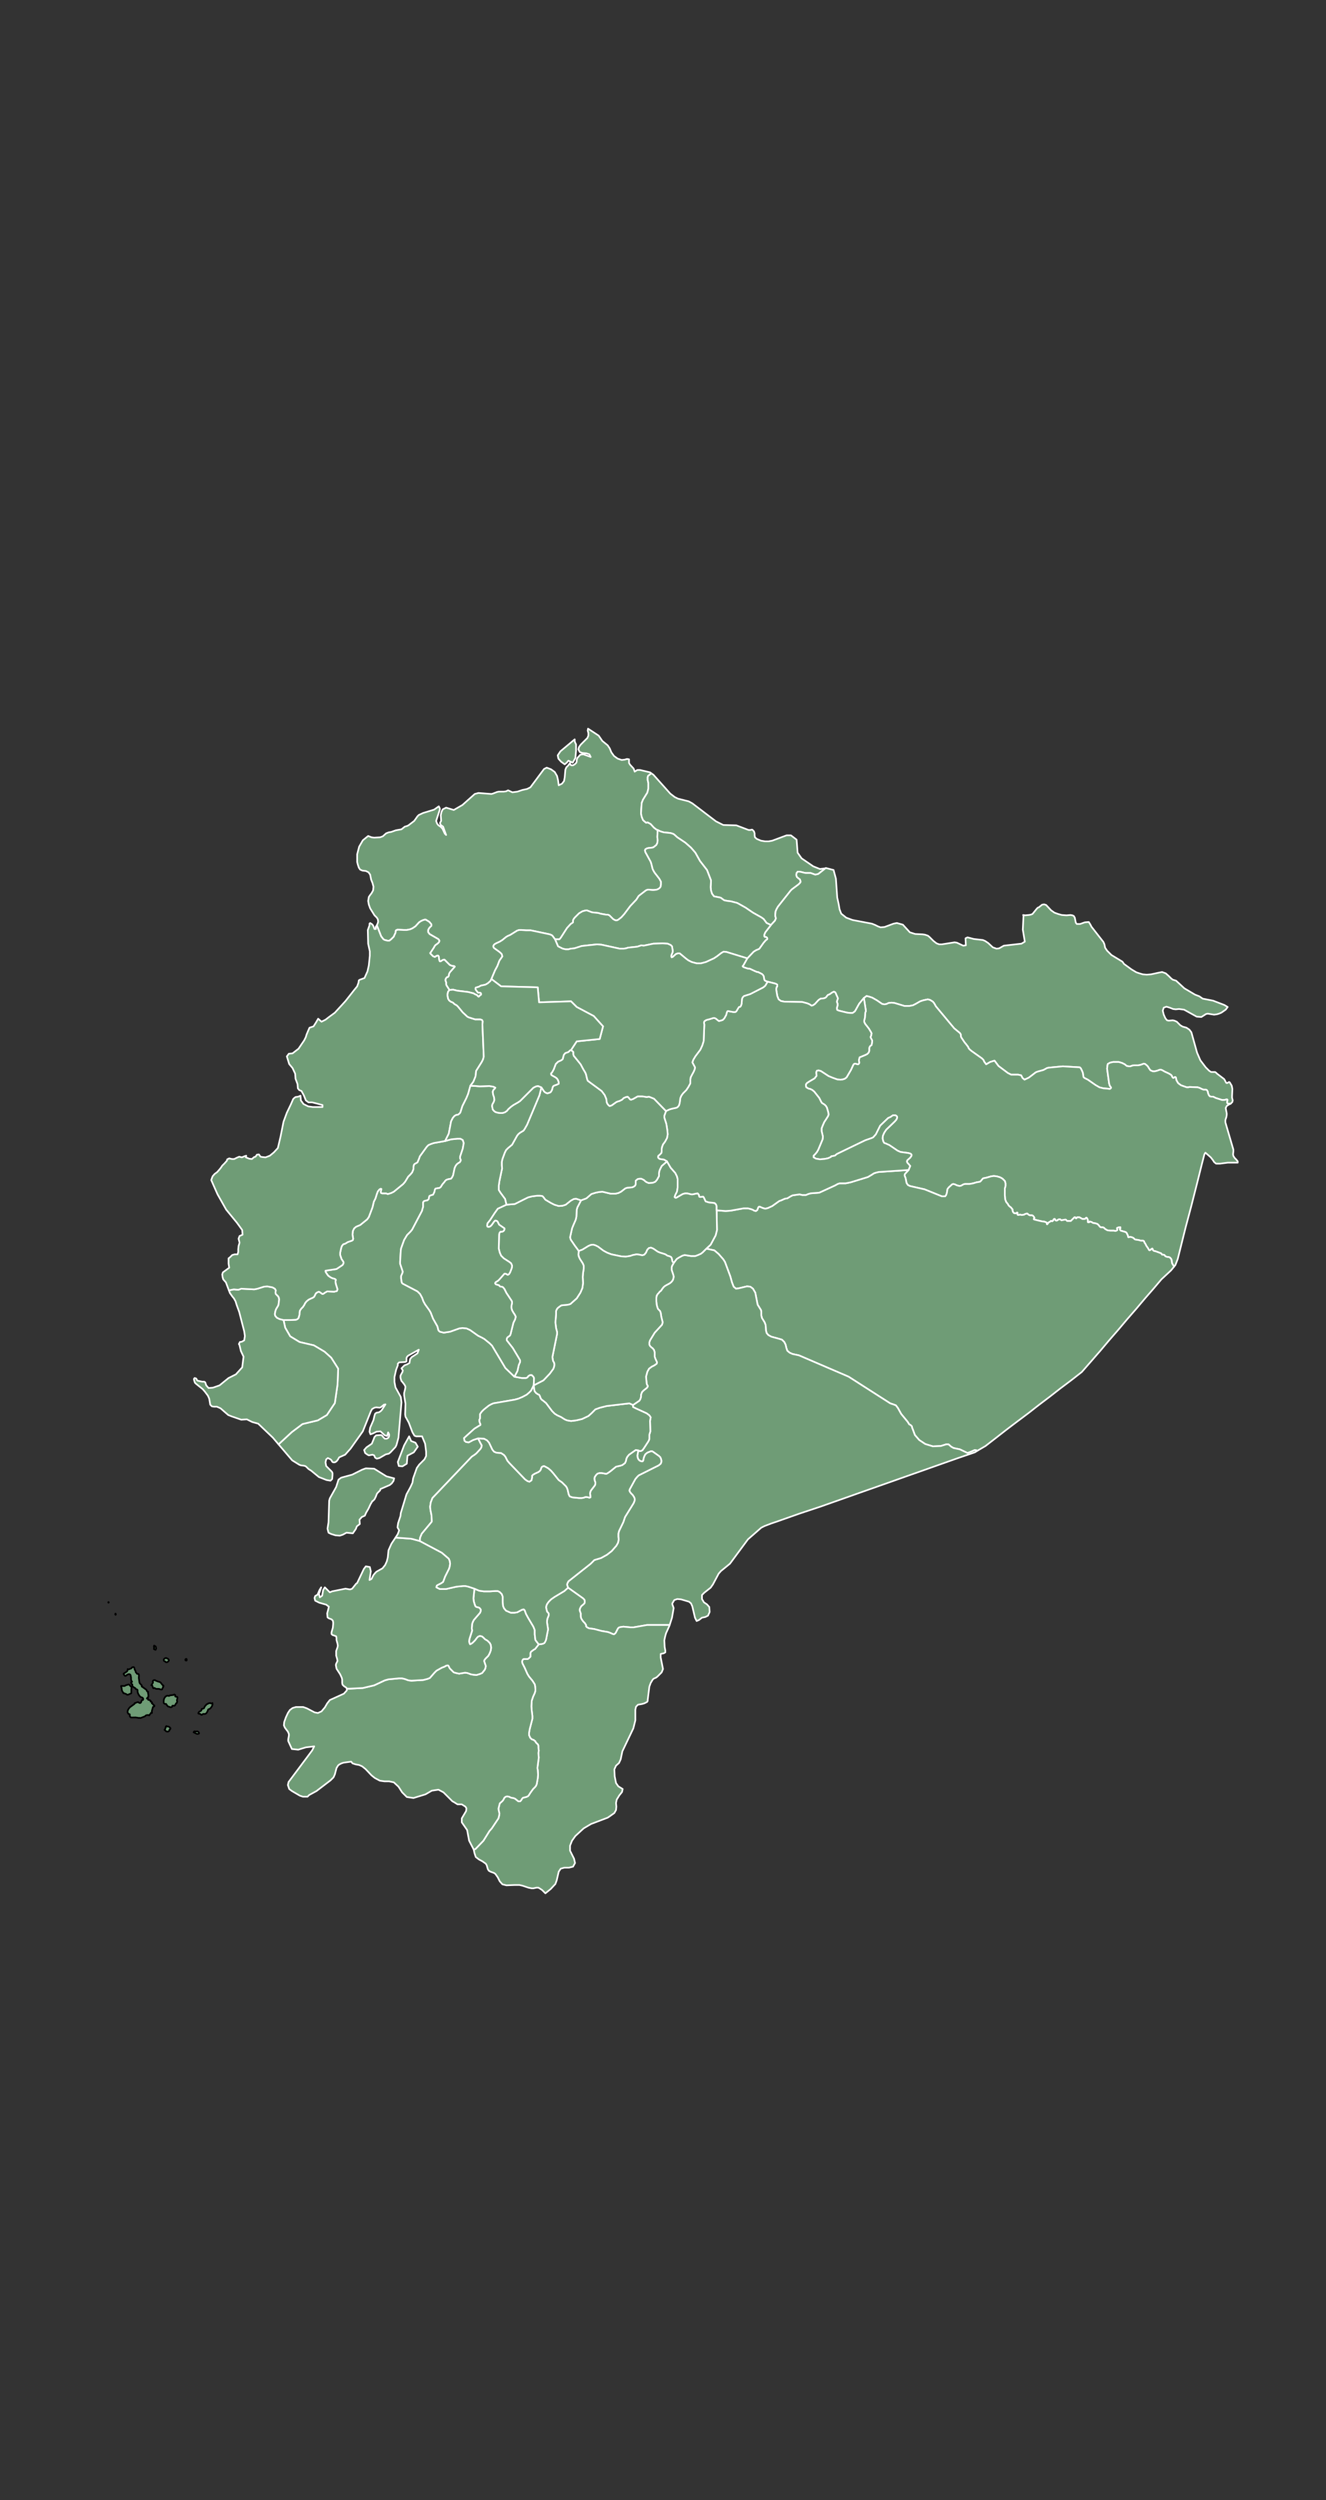 <svg width="398" height="750" xmlns="http://www.w3.org/2000/svg" viewbox="0 0 398 750" version="1.2" stroke-width=".5" stroke-linejoin="round" stroke-linecap="round" stroke="#ffffff" fill="#6f9c76" baseprofile="tiny">

 <rect width="100%" height="100%" fill="#333333" stroke="none"/>

 <g>
  <title>Layer 1</title>
  <g id="points">
   <circle id="0" cy="361.9" cx="90.9" class="-4.677585246151541|-91.17236996218656"/>
   <circle id="1" cy="217" cx="545.5" class="-2.0072865878189567|-82.78020890747952"/>
   <circle id="2" cy="36.2" cx="909.1" class="1.330586735096773|-76.06648006371388"/>
  </g>
  <g id="label_points">
   <circle id="ECE" cy="132.7" cx="293.7" class="Esmeraldas"/>
   <circle id="ECC" cy="134.8" cx="320.3" class="Carchi"/>
   <circle id="ECU" cy="216.5" cx="353.5" class="Sucumbios"/>
   <circle id="ECD" cy="291.9" cx="358.8" class="Orellana"/>
   <circle id="ECY" cy="380.7" cx="344.5" class="Pastaza"/>
   <circle id="ECS" cy="455.2" cx="321.4" class="Morona Santiago"/>
   <circle id="ECZ" cy="618.4" cx="301.6" class="Zamora Chinchipe"/>
   <circle id="ECL" cy="625.5" cx="285.8" class="Loja"/>
   <circle id="ECO" cy="563.5" cx="280.2" class="El Oro"/>
   <circle id="ECG" cy="392.8" cx="276.8" class="Guayas"/>
   <circle id="ECW" cy="283.6" cx="39.6" class="Galápagos"/>
   <circle id="ECSE" cy="427.8" cx="266.2" class="Santa Elena"/>
   <circle id="ECM" cy="248.8" cx="278.5" class="Manabi"/>
   <circle id="ECA" cy="515.8" cx="294.7" class="Azuay"/>
   <circle id="ECF" cy="465.9" cx="301.0" class="Cañar"/>
   <circle id="ECN" cy="333.1" cx="309.4" class="Napo"/>
   <circle id="ECT" cy="285.0" cx="321.2" class="Tungurahua"/>
   <circle id="ECH" cy="399.3" cx="304.4" class="Chimborazo"/>
   <circle id="ECB" cy="364.8" cx="297.4" class="Bolivar"/>
   <circle id="ECI" cy="161.7" cx="313.5" class="Imbabura"/>
   <circle id="ECX" cy="291.9" cx="300.8" class="Cotopaxi"/>
   <circle id="ECR" cy="358.0" cx="286.1" class="Los Rios"/>
   <circle id="ECP" cy="215.8" cx="310.0" class="Pichincha"/>
   <circle id="ECSD" cy="233.0" cx="294.6" class="Santo Domingo de los Tsáchilas"/>
  </g>
  <g id="svg_1">
   <path name="Esmeraldas" id="ECE" d="m195.5,232l-1,0.8l-0.1,0.4l0,0.8l0.2,0.9l0,1.7l-0.3,1.2l-1.3,2.1l-0.4,1l-0.2,3.1l0.2,1l0.4,1l0.2,0.2l0.7,0.6l0.5,-0.1l0.9,0.5l1,1.1l0.8,0.6l0.3,0.1l-0.1,2.1l0.1,1l-0.1,0.8l-0.3,0.6l-0.5,0.4l-0.4,0.3l-0.4,0.1l-1,0.1l-0.5,0.1l-0.5,0.3l-0.1,0.3l0.1,0.5l1.6,2.9l0.2,0.6l0.4,1.6l0.3,0.6l0.3,0.5l1.4,1.8l0.5,0.9l0,0.8l-0.1,0.7l-0.3,0.4l-0.4,0.3l-0.5,0.2l-0.8,0.1l-0.6,0l-0.8,-0.1l-0.5,0l-0.5,0.2l-1.7,1.3l-0.5,0.4l-0.7,1.1l-1.8,1.9l-1.8,2.4l-0.9,1l-0.9,0.7l-0.4,0.2l-0.4,0l-0.3,-0.1l-0.5,-0.3l-0.8,-0.8l-0.3,-0.3l-0.5,-0.2l-0.5,0l-0.6,-0.1l-1.1,-0.2l-0.6,-0.2l-1.9,-0.2l-1.6,-0.6l-0.6,0.1l-0.7,0.2l-1,0.6l-0.6,0.6l-0.7,0.7l-0.3,0.4l-0.2,0.4l0,0.3l0,0.3l-0.1,0.1l-0.6,0.4l-1.1,1.2l-1.8,2.8l-0.3,0.4l-0.2,0.2l-0.3,0l-1,0l-0.8,-1.1l-0.3,-0.2l-0.5,-0.2l-5.7,-1.2l-1.4,0l-1.3,-0.1l-0.8,0l-0.6,0.2l-1.6,1l-0.5,0.3l-0.7,0.3l-0.5,0.3l-1.1,0.9l-0.8,0.5l-1.1,0.5l-0.5,0.3l-0.3,0.4l0,0.4l0.2,0.3l1.4,1l0.5,0.4l0.4,0.4l0.1,0.4l0.1,0.3l-0.2,0.3l-0.7,1l-0.6,1.6l-0.7,1.3l-1.1,2.6l-0.3,0.6l-0.8,0.7l-0.7,0.4l-1.4,0.3l-0.5,0.3l-1,0.3l-0.1,0.3l0.1,0.3l0.6,0.8l0.2,0.1l0.1,0l0.2,0l0.2,0l0.2,0.1l0.1,0.2l0,0.3l-0.3,0.2l-0.2,0.2l-0.2,0.2l-0.1,0l-0.5,-0.5l-0.5,-0.2l-0.5,-0.3l-1.6,-0.4l-3.3,-0.4l-1.2,-0.3l-1.1,0.1l-0.9,-1.4l-0.1,-0.3l0,-0.5l0,-0.1l-0.2,-0.5l0,-0.2l0,-0.2l0.1,-0.2l0.1,-0.2l0.1,-0.1l0.1,-0.1l0.1,-0.1l0.2,0l0.1,-0.1l0.1,-0.1l0.1,-0.2l0,-0.2l0.1,-0.4l0.1,-0.2l0.1,-0.2l1.4,-1.6l0.1,-0.1l-0.1,-0.1l-0.1,0l-0.1,-0.1l-0.4,0l-0.3,-0.1l-0.5,-0.2l-1,-1l-0.4,-0.4l-0.2,-0.2l-0.2,0l-0.3,0.1l-0.5,0.3l-0.1,0.1l-0.2,0l-0.1,0l-0.1,-0.2l-0.1,-0.3l-0.1,-0.9l-0.1,-0.2l-0.1,-0.1l-0.3,0l-0.2,0.1l-0.2,0.1l-0.1,0.1l-0.2,0.1l-0.2,-0.1l-0.3,-0.1l-0.6,-0.6l-0.2,-0.2l-0.1,-0.2l0.1,-0.1l1,-1.5l0.2,-0.4l0.3,-0.4l0.3,-0.2l0.4,-0.3l0.3,-0.3l0.1,-0.2l0.1,-0.2l0,-0.1l-0.1,-0.1l-0.1,-0.2l-0.2,-0.2l-2.6,-1.5l-0.1,-0.2l-0.2,-0.2l-0.1,-0.2l0,-0.2l0,-0.2l0,-0.2l0.1,-0.2l0.1,-0.2l0.2,-0.3l0.5,-0.5l0.1,-0.1l0,-0.1l0,-0.1l0,-0.1l-0.1,-0.2l-0.1,-0.1l-0.4,-0.5l-0.6,-0.4l-0.2,-0.1l-0.3,-0.2l-0.3,0l-0.4,0.1l-0.7,0.3l-0.3,0.2l-0.3,0.2l-1.1,1.2l-0.6,0.4l-0.3,0.2l-0.7,0.3l-1,0.2l-0.9,0l-1.9,-0.1l-0.1,0.1l-0.2,0l-0.1,0.1l-0.1,0.1l0,0.1l-0.1,0.6l-0.3,0.6l-0.2,0.5l-0.2,0.2l-0.2,0.2l-0.2,0.2l-0.2,0.2l-0.4,0.3l-0.1,0.1l-0.3,0l-0.3,0l-0.4,-0.1l-0.4,-0.1l-0.4,-0.2l-0.7,-0.9l-1.3,-3.3l0.3,-0.7l0.1,-0.4l-0.1,-0.7l-0.3,-0.5l-0.7,-0.7l-1.3,-2.1l-0.4,-1.1l-0.2,-1.1l0.2,-1.2l0.4,-0.6l0.4,-0.5l0.5,-0.9l0.1,-1.1l-0.3,-1.1l-0.4,-1l-0.3,-1.5l-0.5,-0.7l-0.8,-0.4l-1,-0.1l-0.7,-0.3l-0.4,-0.6l-0.3,-0.9l-0.2,-0.8l0,-2.3l0.6,-2.3l1.1,-1.9l1.6,-1.3l1,0.4l0.8,0.1l1.8,-0.1l0.8,-0.3l1,-0.9l0.8,-0.3l0.7,-0.1l1.4,-0.5l1.7,-0.3l1,-0.8l0.7,-0.2l0.4,-0.2l1.7,-1.3l0.3,-0.4l0.7,-1l0.4,-0.4l1.3,-0.6l3.3,-1l1.4,-1l0.3,0.6l0,0.4l-1.1,3.4l0.3,0.8l0.4,0.5l0.6,0.4l0.6,0.6l0.7,1.5l0.4,0.4l-0.9,-2.5l-0.7,-0.5l-0.2,-0.4l0,-0.3l0.3,-0.5l0,-0.3l-0.1,-1.4l0.2,-1l0.4,-0.8l1,-0.5l2.3,0.7l2.6,-1.5l3.7,-3.3l1.1,-0.3l3.9,0.3l0.4,-0.1l1.3,-0.5l0.5,-0.1l1.5,0l0.7,-0.1l0.6,-0.3l1.3,0.6l1.5,-0.2l1.5,-0.5l1.4,-0.3l1,-0.5l4.1,-5.5l0.8,-0.4l1.3,0.5l1.1,0.8l0.7,1.2l0.3,1.3l0.2,1.5l1,-0.5l0.6,-0.8l0.2,-1.1l0.2,-2.3l0.3,-0.7l0.5,-0.5l0.6,-0.8l0.1,0.5l0.3,0.2l0.5,0l0.5,-0.3l0.5,-0.5l0.1,-0.4l0,-0.4l0.2,-0.6l0.9,-1l0.9,-0.1l2.2,0.8l-0.4,-0.8l-0.9,-0.3l-1.2,-0.1l-0.8,-0.3l-0.4,-0.8l0.2,-0.7l0.5,-0.7l2,-2l0.3,-0.7l0,-0.8l-0.2,-0.7l0.1,-0.6l3.2,2.1l1.1,1.6l1.6,1.3l0.6,0.9l0.5,1.2l0.8,1.1l1.1,0.8l1.2,0.4l0.9,-0.1l0.7,-0.2l0.6,0.1l0,1.1l0.3,0.5l1.1,1.2l0.3,0.9l0.8,-0.5l0.8,0l3,0.7l0.4,0.3zm-23,-10.2l0,0.5l0.1,0.4l0.3,0.6l0,1.9l-0.2,2.2l-0.8,1.4l-1.3,-0.6l-0.5,0.6l-0.6,0.5l-1.1,-0.8l-0.8,-0.9l-0.2,-1l0.8,-1.2l4.3,-3.6z"/>
   <path name="Carchi" id="ECC" d="m197.4,249l-0.3,-0.1l-0.8,-0.6l-1,-1.1l-0.9,-0.5l-0.5,0.1l-0.7,-0.6l-0.2,-0.2l-0.4,-1l-0.2,-1l0.2,-3.1l0.4,-1l1.3,-2.1l0.3,-1.2l0,-1.7l-0.2,-0.9l0,-0.8l0.1,-0.4l1,-0.8l0.6,0.4l5.1,5.7l1.3,1l1,0.5l3.2,0.8l1.1,0.6l7.1,5.4l2.2,1.1l3.9,0.1l3.7,1.4l0.6,0l0.2,-0.1l0.3,0l0.5,0.5l0.2,0.6l0,0.6l0.1,0.6l0.6,0.5l1.2,0.5l1.2,0.2l1.1,0l1.1,-0.2l4.3,-1.6l1.3,0l1.7,1.3l0.3,3.9l1.2,1.7l3.5,2.4l2,0.8l1.6,-0.2l-0.2,0.2l-1.9,1.5l-0.9,0.2l-1.1,-0.4l-0.3,-0.1l-1.5,0l-0.5,-0.1l-0.8,-0.2l-0.5,-0.1l-0.3,0l-0.3,0l-0.1,0.2l-0.2,0.2l-0.1,0.6l0.1,0.3l0.1,0.3l0.6,0.5l0.3,0.2l0.1,0.3l0.1,0.3l0,0.2l-0.2,0.3l-0.4,0.4l-2,1.5l-0.4,0.4l-3.8,4.8l-0.4,0.7l-0.3,0.7l-0.1,0.9l0,0.5l0.2,0.7l-0.3,0.7l-1.2,1.3l-1.3,-0.6l-0.9,-1.2l-0.7,-0.5l-2.5,-1.4l-2.2,-1.5l-2.5,-1.4l-1.9,-0.5l-0.9,-0.1l-1.1,-0.2l-0.7,-0.5l-0.4,-0.3l-2,-0.4l-0.6,-0.8l-0.3,-1l-0.1,-1l0.1,-1.5l0,-0.5l-1.2,-3.1l-2.1,-2.7l-1.4,-2.5l-1.3,-1.5l-1.7,-1.5l-2.4,-1.6l-1,-0.9l-0.4,-0.2l-0.7,-0.2l-2,-0.2l-1,-0.3l-0.8,-0.4z"/>
   <path name="Sucumbios" id="ECU" d="m231.4,277.5l1.2,-1.3l0.3,-0.7l-0.2,-0.7l0,-0.5l0.1,-0.9l0.3,-0.7l0.4,-0.7l3.8,-4.8l0.4,-0.4l2,-1.5l0.4,-0.4l0.2,-0.3l0,-0.2l-0.1,-0.3l-0.1,-0.3l-0.3,-0.2l-0.6,-0.5l-0.1,-0.3l-0.1,-0.3l0.1,-0.6l0.2,-0.2l0.1,-0.2l0.3,0l0.3,0l0.5,0.1l0.8,0.2l0.5,0.1l1.5,0l0.3,0.1l1.1,0.4l0.9,-0.2l1.9,-1.5l0.2,-0.2l0.2,-0.1l2.3,0.6l0.7,2.6l0.4,5.7l0.4,1.8l0.3,1.7l0.5,1.3l1.5,1.2l1.9,0.7l5.8,1.1l1,0.4l0.8,0.4l0.8,0.3l1.2,-0.1l2.7,-1l1,-0.2l0.7,0.2l1.1,0.3l2.1,2.3l1.6,0.5l2.2,0.1l0.7,0.1l0.9,0.3l0.5,0.4l1.2,1.2l0.9,0.7l0.8,0.3l0.8,0l3.8,-0.6l0.7,0.1l1.9,0.9l0.8,-0.1l-0.1,-2.1l0.6,-0.3l1.9,0.5l2.7,0.3l0.7,0.3l0.9,0.6l1.4,1.3l1.1,0.4l0.8,-0.1l1.4,-0.8l5.3,-0.6l1,-0.6l-0.6,-3.6l0.2,-4.1l-0.1,-0.3l0.6,0.1l1.1,-0.1l0.6,-0.1l0.5,-0.2l1.3,-1.6l0.3,-0.3l0.3,-0.1l1,-0.8l0.6,-0.1l0.6,0.2l1.5,1.6l1,0.7l1.1,0.4l1.1,0.3l1.4,0.1l1.2,-0.1l0.6,0.1l0.4,0.2l0.3,0.5l0.3,1.5l0.3,0.4l1,0l1.4,-0.5l1.2,-0.1l0.5,0.8l0.3,0.6l3.6,4.6l0.3,0.7l0.2,1l0.6,0.9l1.3,1.3l3.3,2l0.5,0.7l2.2,1.6l1.5,0.9l0.9,0.3l1,0.3l1.2,0.1l1.3,-0.1l2.3,-0.5l1,-0.2l1.1,0.4l0.9,0.8l0.7,0.7l0.5,0.4l1,0.3l2.5,2.3l3.2,1.9l1.3,0.5l1,0.7l3.1,0.6l3.4,1.3l1,0.6l-0.6,0.8l-1.3,0.9l-0.7,0.3l-0.7,0.2l-0.8,0.1l-1.9,-0.3l-0.5,0.1l-1.4,0.9l-1.4,-0.1l-3.8,-2.1l-0.8,-0.1l-0.7,-0.1l-1,0.1l-0.8,-0.1l-1,-0.4l-1,-0.3l-0.8,0.3l-0.3,0.9l0.3,1.2l0.5,1.1l0.5,0.6l0.5,0.1l1.2,-0.1l0.5,0.1l0.7,0.3l1.1,1.1l0.7,0.4l1.1,0.3l0.9,0.6l0.6,0.8l1.7,6.1l1,2.3l1.6,2.1l1,1l0.6,0.4l0.6,0l0.6,0l0.3,0.2l0.3,0.3l2.1,1.6l0.2,0.3l0.3,0.6l0.2,0.3l0.3,0l0.5,-0.3l0.2,0.1l0.6,1l0.2,1l-0.1,2.1l0,0.5l0.1,0.4l0.1,0.4l-0.1,0.5l-0.5,0.5l-0.8,0l-0.2,-0.1l-0.1,-0.3l0.1,-0.7l0,-0.1l-0.2,-0.1l-0.3,0.1l-0.5,0.1l-0.6,0l-1.9,-0.6l-0.8,-0.4l-0.6,0l-0.4,-0.1l-0.3,-0.4l-0.2,-0.5l-0.1,-0.5l-0.2,-0.4l-0.3,-0.2l-0.8,0l-0.5,-0.2l-0.6,-0.3l-0.6,-0.2l-2.5,-0.1l-0.3,0.1l-0.5,0l-1.7,-0.6l-0.7,-0.5l-0.3,-0.3l-0.2,-0.4l-0.2,-0.3l-0.1,-0.6l-0.1,-0.3l-0.2,-0.1l-0.5,0.3l-0.2,-0.1l-0.2,-0.3l-0.1,-0.3l-0.3,-0.3l-0.7,-0.4l-1.1,-0.5l-0.7,-0.4l-0.5,-0.2l-0.5,0.1l-0.5,0.2l-0.8,0.2l-0.6,0l-0.7,-0.3l-0.3,-0.4l-0.5,-0.8l-0.3,-0.3l-0.5,-0.4l-0.4,-0.1l-0.5,0.2l-0.6,0.2l-0.6,0.1l-1.3,0l-0.5,0.1l-0.5,0.2l-0.5,0l-0.6,-0.1l-0.6,-0.5l-0.8,-0.4l-1,-0.3l-1.7,0l-0.9,0.2l-0.7,0.4l-0.1,0.5l-0.1,0.9l0.6,4.4l0.2,0.7l0.3,0.4l0.1,0.2l-0.1,0.2l-0.3,0.2l-0.6,-0.1l-1.3,-0.1l-1.2,-0.3l-1.2,-0.7l-2.3,-1.6l-1,-0.5l-0.3,-0.3l-0.2,-1.3l-0.3,-0.7l-0.3,-0.6l-0.3,-0.3l-5.1,-0.3l-4.2,0.4l-0.5,0.1l-1.1,0.6l-1.8,0.5l-0.5,0.2l-2.1,1.6l-1.3,0.6l-0.6,-0.5l-0.4,-0.8l-0.9,-0.2l-2.1,0l-1,-0.5l-2.8,-2.1l-1.2,-1.6l-1.3,0.4l-1.2,0.7l-0.6,-0.8l-0.2,-0.5l-0.5,-0.5l-3.1,-2.2l-0.6,-0.5l-0.3,-0.4l-0.1,-0.3l-0.6,-0.8l-0.5,-0.6l-1,-1.5l-0.1,-0.3l0,-0.5l-0.1,-0.2l-0.2,-0.3l-1.7,-1.4l-5.5,-6.6l-0.5,-0.9l-0.4,-0.5l-0.8,-0.5l-0.7,-0.2l-1.4,0.3l-0.9,0.3l-0.7,0.4l-0.7,0.4l-0.8,0.4l-1.1,0.2l-1.4,0l-3,-0.9l-0.9,-0.1l-0.9,0.1l-0.6,0.3l-0.6,0.1l-0.7,-0.1l-1.6,-1.1l-1.4,-0.8l-0.9,-0.3l-0.8,-0.2l-0.8,0.6l-1.4,1.7l-0.4,0.7l-0.6,1.1l-0.3,0.5l-0.4,0.3l-0.3,0.2l-0.6,0l-1,-0.1l-2.5,-0.6l-0.5,-0.2l-0.1,-0.3l0,-0.4l0.1,-0.3l0.1,-0.4l0,-0.2l0,-0.3l-0.2,-0.5l0,-0.2l0.1,-0.3l0.1,-0.3l0.1,-0.3l-0.1,-0.2l-0.1,-0.3l-0.2,-0.4l-0.2,-0.5l-0.2,-0.4l-0.4,-0.2l-0.6,0.3l-0.7,0.5l-0.3,0.1l-0.2,0.1l-0.2,0.2l-0.2,0.3l-0.3,0.3l-0.5,0.2l-1,0.1l-0.6,0.4l-1.1,1.2l-0.6,0.4l-0.4,0.1l-0.6,-0.4l-0.7,-0.3l-1.5,-0.4l-5.4,-0.1l-1,-0.2l-0.7,-0.5l-0.4,-1l-0.3,-1.8l0,-0.5l0.1,-0.3l0,-0.1l0.1,-0.1l0.1,-0.1l0,-0.2l0,-0.1l0,-0.1l0,-0.1l-0.5,-0.3l-2.4,-0.6l-0.6,-0.2l-0.3,-0.2l0,-0.1l-0.1,-0.1l-0.1,-0.6l-0.1,-0.5l-0.2,-0.3l-0.3,-0.3l-0.8,-0.4l-0.2,-0.1l-0.2,-0.1l-0.3,0l-0.7,-0.3l-1.5,-0.7l-0.1,0l-0.2,0l-0.1,0l-0.1,0l-0.6,-0.2l-0.6,-0.2l-0.2,-0.1l-0.1,-0.1l-0.1,-0.1l0,-0.1l0.1,0l1.3,-2.3l1.9,-2l0.8,-0.5l0.3,-0.1l0.2,-0.1l0.3,-0.1l0.2,-0.2l0.2,-0.3l1,-1.4l0.7,-0.8l0.2,-0.1l0.2,-0.2l0,-0.2l-0.1,-0.2l-0.1,-0.1l-0.2,-0.1l-0.1,0l-0.1,0l-0.1,0l-0.1,-0.1l-0.1,-0.1l0,-0.1l0,-0.4l0.3,-0.7l1.7,-2.2z"/>
   <path name="Orellana" id="ECD" d="m259.3,299.4l0.8,-0.6l0.8,0.2l0.9,0.3l1.4,0.8l1.6,1.1l0.7,0.1l0.6,-0.1l0.6,-0.3l0.9,-0.1l0.9,0.1l3,0.9l1.4,0l1.1,-0.2l0.8,-0.4l0.7,-0.4l0.7,-0.4l0.9,-0.3l1.4,-0.3l0.7,0.2l0.8,0.5l0.4,0.5l0.5,0.9l5.5,6.6l1.7,1.4l0.2,0.3l0.1,0.2l0,0.5l0.1,0.3l1,1.5l0.5,0.6l0.6,0.8l0.1,0.3l0.3,0.4l0.6,0.5l3.1,2.2l0.5,0.5l0.2,0.5l0.6,0.8l1.2,-0.7l1.3,-0.4l1.2,1.6l2.8,2.1l1,0.5l2.1,0l0.9,0.2l0.4,0.8l0.6,0.5l1.3,-0.6l2.1,-1.6l0.5,-0.2l1.8,-0.5l1.1,-0.6l0.5,-0.1l4.2,-0.4l5.1,0.3l0.3,0.3l0.3,0.6l0.3,0.7l0.2,1.3l0.3,0.3l1,0.5l2.3,1.6l1.2,0.7l1.2,0.3l1.3,0.1l0.6,0.1l0.3,-0.2l0.1,-0.2l-0.1,-0.2l-0.3,-0.4l-0.2,-0.7l-0.6,-4.4l0.1,-0.9l0.1,-0.5l0.7,-0.4l0.9,-0.2l1.7,0l1,0.3l0.8,0.4l0.6,0.5l0.6,0.1l0.5,0l0.5,-0.2l0.5,-0.1l1.3,0l0.6,-0.1l0.6,-0.2l0.5,-0.2l0.4,0.1l0.5,0.4l0.3,0.3l0.5,0.8l0.3,0.4l0.7,0.3l0.6,0l0.8,-0.2l0.5,-0.2l0.5,-0.1l0.5,0.2l0.7,0.4l1.1,0.5l0.7,0.4l0.3,0.3l0.1,0.3l0.2,0.3l0.2,0.1l0.5,-0.3l0.2,0.1l0.1,0.3l0.1,0.6l0.2,0.3l0.2,0.4l0.3,0.3l0.7,0.5l1.7,0.6l0.5,0l0.3,-0.1l2.5,0.1l0.6,0.2l0.6,0.3l0.5,0.2l0.8,0l0.3,0.2l0.2,0.4l0.1,0.5l0.2,0.5l0.3,0.4l0.4,0.1l0.6,0l0.8,0.4l1.9,0.6l0.6,0l0.5,-0.1l0.3,-0.1l0.2,0.1l0,0.1l-0.1,0.7l0.1,0.3l0.2,0.1l0.8,0l-0.6,0.3l-0.6,0.4l-0.3,0.6l0.1,0.6l0.2,1l0,0.5l-0.1,0.6l-0.3,0.9l0,0.7l2.4,8.2l0,0.5l-0.1,0.9l0.1,0.5l0.4,0.6l0.5,0.5l0.4,0.5l0,0.4l-0.4,0l-2.6,0l-2.3,0.3l-1.2,0l-0.6,-0.5l-0.3,-0.5l-0.7,-0.9l-1.6,-1.4l-0.3,0.5l-0.7,2.7l-1.6,6.4l-1.6,6.3l-1.7,6.4l-1.6,6.4l-0.8,3.2l-0.7,1.8l-0.4,0.5l-0.6,-1l-0.2,-1.2l-0.4,-0.5l-0.4,-0.2l-0.4,0l-0.6,-0.2l-0.3,-0.4l-0.4,-0.1l-0.3,0l-0.3,-0.4l-1.6,-0.6l-0.5,-0.1l-0.3,-0.2l-0.1,-0.2l-0.1,-0.3l-0.1,0l-0.2,0.1l-0.3,0.3l-0.3,0.1l-0.2,-0.2l-0.2,-0.4l-0.5,-0.7l-0.4,-0.8l-0.2,-0.2l-0.1,-0.4l-0.3,-0.2l-0.7,0l-0.7,-0.2l-0.8,-0.1l-0.3,-0.1l-0.2,-0.2l-0.2,-0.2l-0.4,-0.2l-0.4,-0.1l-0.3,0l-0.4,0.1l-0.1,-0.1l0,-0.1l-0.1,-0.4l-0.4,-0.8l-0.3,-0.2l-1.4,-0.4l-0.2,-0.2l-0.1,-0.3l0.2,-0.2l0,-0.3l-0.2,0l-0.2,0l-0.4,0.1l-0.2,0.1l0,0.2l0.1,0.3l-0.1,0.2l-0.2,0.1l-0.3,0.1l-0.5,-0.1l-1,0l-0.9,-0.1l-0.7,-0.4l-0.4,-0.4l-0.3,-0.1l-0.6,0l-0.3,-0.2l-0.3,-0.4l-0.4,-0.4l-0.6,-0.2l-0.7,-0.1l-0.5,-0.3l-0.4,-0.1l-0.2,0l-0.1,0.2l-0.3,0l-0.1,-0.1l0,-0.3l0,-0.3l-0.1,-0.3l-0.2,-0.3l-0.1,-0.1l-0.2,0.1l-0.1,0.2l-0.3,0.1l-0.6,0l-0.9,-0.5l-0.6,0l-0.3,0.1l0,0.2l-0.2,0l-0.1,-0.2l-0.1,-0.1l-0.2,0l-0.2,0.2l-0.5,0.5l-0.2,0.2l-0.2,0.2l-0.1,0l-0.4,0l-0.2,0l-0.4,0l-0.1,-0.1l-0.3,-0.3l-0.3,0l-1,0.2l-0.4,-0.3l-0.3,0l-0.3,0.1l-0.2,0.2l-0.3,0.1l-0.3,-0.1l-0.1,-0.2l-0.1,-0.2l-0.2,0l-0.2,0.2l-0.1,0.3l-0.3,0.2l-0.2,-0.1l-0.2,0l-0.1,0.1l-0.1,0.1l-0.4,0.2l-0.2,0.2l-0.1,0.2l-0.2,0.2l-0.1,-0.1l0,-0.4l-0.2,-0.1l-0.5,-0.2l-0.8,-0.1l-1.3,-0.3l-0.8,-0.2l-0.3,-0.1l0,-0.2l0.2,-0.2l-0.1,-0.2l-0.2,-0.3l-0.2,-0.2l-0.2,-0.1l-0.3,0l-0.4,0l-0.4,-0.2l-0.3,-0.3l-0.3,0l-0.4,0.1l-0.3,0.2l-0.7,0.1l-0.5,-0.1l-0.6,0.1l-0.2,-0.1l0,-0.2l0,-0.3l0,-0.1l-0.2,0l-0.2,0.2l-0.4,0l-0.3,-0.1l-0.3,-0.4l-0.1,-0.4l0,-0.3l-0.2,-0.2l-0.2,-0.3l-0.5,-0.4l-0.3,-0.3l-0.2,-0.4l-0.5,-0.6l-0.3,-0.8l-0.1,-1.2l0,-2.1l0.2,-0.7l0,-0.8l-0.2,-0.7l-0.7,-0.7l-0.7,-0.4l-1,-0.3l-0.9,-0.1l-0.8,0.1l-1.4,0.4l-1,0.2l-0.2,0.2l-0.5,0.6l-0.2,0.2l-0.5,0.1l-0.6,0.1l-1,0.3l-1.1,0.2l-1.4,0l-0.4,0.1l-0.7,0.4l-0.5,0.1l-0.8,-0.2l-0.6,-0.3l-0.5,-0.1l-0.3,0.1l-1,0.9l-0.4,0.5l-0.1,0.6l-0.1,0.6l-0.2,0.6l-0.3,0.4l-1,0l-5.2,-2.1l-4.4,-1l-0.6,-0.3l-0.4,-0.6l-0.3,-1.5l-0.2,-0.5l-0.1,-0.3l0.1,-0.4l1.1,-1.2l0.5,-1.2l-0.5,-0.6l-0.3,-0.3l-0.2,-0.4l0.1,-0.4l0.9,-0.8l0.4,-0.6l0,-0.3l-0.3,-0.3l-0.7,-0.2l-2.3,-0.3l-0.9,-0.4l-2.5,-1.7l-0.5,-0.2l-0.4,-0.2l-0.6,-0.2l-0.3,-0.5l-0.2,-0.9l0.1,-0.8l0.4,-0.9l0.6,-0.9l2.6,-2.5l0.5,-0.6l0.2,-0.6l-0.1,-0.3l-0.4,-0.3l-0.8,0l-0.7,0.5l-0.7,0.3l-2.4,2.3l-1.3,2.6l-0.8,0.9l-0.4,0.2l-2,0.7l-8.5,4.1l-0.6,0.5l-1.1,0.2l-0.1,0.2l-0.9,0.4l-1.1,0.2l-1.3,0.1l-1.2,-0.2l-0.7,-0.4l0,-0.5l0.5,-0.5l0.5,-0.6l0.4,-0.7l1.3,-3.1l0.1,-0.8l-0.4,-1.7l0,-0.8l0.4,-1l0.4,-0.9l0.4,-0.6l0.7,-1.1l0.2,-0.5l-0.1,-0.7l-0.4,-1.4l-0.3,-0.5l-0.4,-0.4l-0.8,-0.5l-0.2,-0.3l-0.6,-1.2l-1.5,-1.9l-0.6,-0.5l-0.6,-0.3l-0.5,-0.1l-0.7,-0.4l-0.1,-0.4l0,-0.5l0.3,-0.4l0.6,-0.4l1.7,-1l0.3,-0.4l0.3,-0.4l-0.1,-0.7l0,-0.4l0.2,-0.4l0.5,-0.1l0.7,0.2l2.3,1.5l1.2,0.5l1.4,0.5l1,0.1l0.7,-0.1l0.6,-0.2l0.5,-0.4l1.3,-2.2l0.6,-1.3l0.2,-0.4l0.3,-0.2l0.3,0l0.7,0.2l0.2,-0.1l0.2,-0.3l-0.1,-0.9l0.1,-0.4l0.1,-0.4l1.7,-0.7l0.6,-0.3l0.4,-0.4l0.2,-0.5l0,-0.9l0.1,-0.3l0.2,-0.3l0.4,-0.3l0.1,-0.5l0.1,-0.8l-0.5,-1l0,-0.2l0.2,-0.3l0,-0.3l0.1,-0.4l-0.2,-0.4l-0.6,-1l-0.7,-0.9l-0.4,-0.5l-0.3,-0.6l0,-0.5l0.2,-0.8l0.1,-1.5l0.2,-0.5l-0.6,-3.9z"/>
   <path name="Pastaza" id="ECY" d="m352.4,380l-0.9,1.1l-2.9,2.7l-2.2,2.6l-2.7,3.1l-2.7,3.2l-2.7,3.1l-2.7,3.2l-2.7,3.1l-2.7,3.2l-2.7,3.1l-2.8,3.2l-3.2,2.5l-3.2,2.4l-3.2,2.5l-3.3,2.5l-3.2,2.5l-3.2,2.4l-3.3,2.5l-3.2,2.5l-3.1,2.4l-2.4,1.4l-0.8,-0.2l-1.1,0.5l-1.1,0.4l-2.3,-1.1l-1.9,-0.4l-0.7,-0.4l-0.8,-0.7l-0.7,0l-1.6,0.5l-2.4,0.1l-2.3,-0.7l-1.8,-1.2l-1.3,-1.5l-0.7,-1.9l-0.1,-0.2l-0.1,-0.5l-0.4,-0.4l-0.4,-0.2l-0.5,-0.8l-1.9,-2.3l-1,-1.8l-0.6,-0.8l-0.8,-0.3l-0.9,-0.3l-12.5,-8l-14.9,-6.4l-1.9,-0.4l-0.9,-0.4l-0.7,-0.6l-0.3,-0.9l-0.2,-0.9l-0.4,-0.8l-0.7,-0.7l-1,-0.3l-2.2,-0.6l-0.9,-0.5l-0.5,-0.6l-0.2,-0.8l-0.1,-1.6l-0.3,-0.8l-0.8,-1.3l-0.2,-0.8l0,-1.1l-0.1,-0.5l-1,-1.6l-0.7,-3.6l-0.7,-1.2l-0.8,-0.6l-1,-0.1l-2.5,0.6l-0.8,0.1l-0.7,-0.6l-0.5,-1.3l-0.5,-1.8l-1.6,-4.3l-0.5,-0.8l-0.7,-0.8l-0.7,-0.8l-1.3,-1.1l-2.4,-0.5l1.3,-1.2l1.5,-2.8l0.2,-0.8l0.2,-0.8l-0.1,-5.9l2.7,0.2l1.5,-0.1l3.9,-0.7l1.3,0l0.8,0.2l0.6,0.2l0.5,0.3l0.5,0.1l0.4,-0.3l0.3,-0.8l0.2,-0.2l0.3,0l0.4,0.2l0.5,0.2l0.7,0.2l0.8,-0.2l1.3,-0.6l2.1,-1.5l0.6,-0.2l1.1,-0.5l0.7,-0.1l1,-0.6l0.6,-0.3l0.7,-0.1l0.7,-0.1l0.7,-0.1l0.8,0.2l0.5,0l0.6,0l0.7,-0.3l0.7,-0.2l2.6,-0.2l4.8,-2.2l0.7,-0.4l0.6,-0.2l1.8,0l1.5,-0.3l5.2,-1.6l1.2,-0.7l0.6,-0.4l0.6,-0.2l0.8,-0.2l9,-0.6l-1.1,1.2l-0.1,0.4l0.1,0.3l0.2,0.5l0.3,1.5l0.4,0.6l0.6,0.3l4.4,1l5.2,2.1l1,0l0.3,-0.4l0.2,-0.6l0.1,-0.6l0.1,-0.6l0.4,-0.5l1,-0.9l0.3,-0.1l0.5,0.1l0.6,0.3l0.8,0.2l0.5,-0.1l0.7,-0.4l0.4,-0.1l1.4,0l1.1,-0.2l1,-0.3l0.6,-0.1l0.5,-0.1l0.2,-0.2l0.5,-0.6l0.2,-0.2l1,-0.2l1.4,-0.4l0.8,-0.1l0.9,0.1l1,0.3l0.7,0.4l0.7,0.7l0.2,0.7l0,0.8l-0.2,0.7l0,2.1l0.1,1.2l0.3,0.8l0.5,0.6l0.2,0.4l0.3,0.3l0.5,0.4l0.2,0.3l0.2,0.2l0,0.3l0.1,0.4l0.3,0.4l0.3,0.1l0.4,0l0.2,-0.2l0.2,0l0,0.1l0,0.3l0,0.2l0.2,0.1l0.6,-0.1l0.5,0.1l0.7,-0.1l0.3,-0.2l0.4,-0.1l0.3,0l0.3,0.3l0.4,0.2l0.4,0l0.3,0l0.2,0.1l0.2,0.2l0.2,0.3l0.1,0.2l-0.2,0.2l0,0.2l0.3,0.1l0.8,0.2l1.3,0.3l0.8,0.1l0.5,0.2l0.2,0.1l0,0.4l0.1,0.1l0.2,-0.2l0.1,-0.2l0.2,-0.2l0.4,-0.2l0.1,-0.1l0.1,-0.1l0.2,0l0.2,0.1l0.3,-0.2l0.1,-0.3l0.2,-0.2l0.2,0l0.1,0.2l0.1,0.2l0.3,0.1l0.3,-0.1l0.2,-0.2l0.3,-0.1l0.3,0l0.4,0.3l1,-0.2l0.3,0l0.3,0.3l0.1,0.1l0.4,0l0.2,0l0.4,0l0.1,0l0.2,-0.2l0.2,-0.2l0.5,-0.5l0.2,-0.2l0.2,0l0.1,0.1l0.1,0.2l0.2,0l0,-0.2l0.3,-0.1l0.6,0l0.9,0.5l0.6,0l0.3,-0.1l0.1,-0.2l0.2,-0.1l0.1,0.1l0.2,0.3l0.1,0.3l0,0.3l0,0.3l0.1,0.1l0.3,0l0.1,-0.2l0.2,0l0.4,0.1l0.5,0.3l0.7,0.1l0.6,0.2l0.4,0.4l0.3,0.4l0.3,0.2l0.6,0l0.3,0.1l0.4,0.4l0.7,0.4l0.9,0.1l1,0l0.5,0.1l0.3,-0.1l0.2,-0.1l0.1,-0.2l-0.1,-0.3l0,-0.2l0.2,-0.1l0.4,-0.1l0.2,0l0.2,0l0,0.3l-0.2,0.2l0.1,0.3l0.2,0.2l1.4,0.4l0.3,0.2l0.4,0.8l0.1,0.4l0,0.1l0.1,0.1l0.4,-0.1l0.3,0l0.4,0.1l0.4,0.2l0.2,0.2l0.2,0.2l0.3,0.1l0.8,0.1l0.7,0.2l0.7,0l0.3,0.2l0.1,0.4l0.2,0.2l0.4,0.8l0.5,0.7l0.2,0.4l0.2,0.2l0.3,-0.1l0.3,-0.3l0.2,-0.1l0.1,0l0.1,0.3l0.1,0.2l0.3,0.2l0.5,0.1l1.6,0.6l0.3,0.4l0.3,0l0.4,0.1l0.3,0.4l0.6,0.2l0.4,0l0.4,0.2l0.4,0.5l0.2,1.2l0.6,1z"/>
   <path name="Morona Santiago" id="ECS" d="m293.4,435.2l-0.8,0.5l-5,1.7l-6.8,2.4l-6.8,2.4l-6.8,2.4l-6.8,2.4l-6.8,2.4l-6.8,2.4l-6.9,2.3l-6.8,2.4l-1.5,0.5l-2.1,0.8l-1,0.5l-4,3.5l-5.4,7.3l-2.7,2.2l-0.7,0.8l-1.7,3.2l-0.7,1l-1.9,1.5l-0.7,0.7l0,1.2l0.6,1l0.9,0.6l0.7,0.8l0.1,1.5l-0.5,1.1l-0.8,0.4l-1,0.2l-0.9,0.7l-0.7,0.3l-0.5,-1l-0.8,-3.4l-0.4,-0.9l-0.6,-0.5l-2.4,-0.7l-1.1,-0.1l-0.9,0.3l-0.6,1l0,0.3l0.4,1.1l-0.1,0.6l-0.4,2.3l-0.7,2.2l-6.8,0l-4,0.7l-1,0l-2.1,-0.2l-0.7,0.1l-0.5,0.1l-0.3,0.2l-0.2,0.3l-0.5,1l-0.2,0.3l-0.4,0.3l-0.4,-0.1l-0.9,-0.4l-0.6,-0.2l-1.8,-0.3l-2.3,-0.6l-1.5,-0.2l-0.6,-0.3l-0.3,-0.3l0,-0.4l-0.2,-0.3l-0.2,-0.3l-0.4,-0.4l-0.3,-0.4l-0.2,-0.3l-0.2,-0.4l-0.1,-0.5l0,-0.9l-0.3,-0.8l0,-0.4l0.1,-0.3l0.2,-0.4l0.2,-0.3l0.6,-0.5l0.3,-0.3l0.1,-0.3l0,-0.4l-0.1,-0.4l-0.4,-0.4l-4.5,-3.2l-0.3,-0.9l0.1,-0.4l0.3,-0.6l6.7,-5.3l1.1,-1.1l2,-0.6l1.8,-1l1.4,-1.1l1.4,-1.6l0.5,-0.9l0.2,-1l-0.1,-0.8l0,-0.9l0.2,-0.8l1.3,-2.7l0.2,-0.6l0.3,-0.9l2.6,-4.2l0.3,-0.8l0,-0.5l-0.2,-0.5l-0.4,-0.6l-0.5,-0.5l-0.3,-0.4l-0.2,-0.4l0.1,-0.4l1.7,-3.1l0.5,-0.6l0.5,-0.5l6,-3l0.6,-0.5l0.2,-0.5l0,-0.5l-0.1,-0.4l-0.2,-0.5l-0.4,-0.4l-1.7,-1.2l-0.3,-0.2l-0.5,0l-0.5,0.2l-0.5,0.2l-0.6,0.5l-0.3,0.6l-0.2,0.6l-0.1,0.6l-0.2,0.3l-0.4,0l-0.5,-0.2l-0.4,-0.4l-0.2,-0.5l-0.1,-0.6l0.3,-1.6l0.4,0.2l0.2,0l0.2,0l0.1,-0.1l0.3,-0.1l0.5,-0.7l1.3,-2l0.2,-0.4l0.1,-0.4l0,-0.7l0,-0.5l0.3,-1l-0.1,-3.1l0.1,-0.6l0.1,-0.5l-0.4,-0.6l-0.8,-0.6l-3.3,-1.5l-0.8,-0.4l0,-0.6l1.9,-1.3l0.3,-0.5l0.2,-0.7l0,-0.6l0.3,-0.8l0.5,-0.5l0.9,-0.7l0.3,-0.4l0,-0.3l-0.2,-0.3l-0.1,-0.3l-0.2,-2.1l0.4,-1.5l0.5,-0.9l0.8,-0.6l0.8,-0.4l0.7,-0.5l0.1,-0.4l-0.5,-1.1l-0.2,-0.6l0,-1.3l-0.2,-0.7l-0.4,-0.5l-0.4,-0.3l-0.4,-0.4l-0.2,-0.4l0,-0.7l0.2,-0.6l1.4,-2.3l2.2,-2.4l0.2,-0.7l-0.4,-1.6l-0.2,-1.3l-0.2,-0.5l-0.3,-0.3l-0.3,-0.3l-0.2,-0.5l-0.2,-0.8l-0.1,-1l0,-1.1l0.1,-0.6l0.3,-0.5l0.3,-0.3l0.3,-0.4l0.4,-0.3l0.4,-0.6l0.4,-0.5l0.5,-0.4l1.3,-0.7l0.5,-0.4l0.4,-0.5l0.2,-0.5l0.1,-0.6l-0.1,-0.5l-0.5,-1.5l0,-0.8l0.1,-0.4l0.5,-0.9l0.9,-1.2l0.6,-0.4l1.1,-0.6l0.7,-0.2l1.9,0.3l1.3,0l0.8,-0.3l0.9,-0.4l0.5,-0.4l1.1,-1.1l2.4,0.5l1.3,1.1l0.7,0.8l0.7,0.8l0.5,0.8l1.6,4.3l0.5,1.8l0.5,1.3l0.7,0.6l0.8,-0.1l2.5,-0.6l1,0.1l0.8,0.6l0.7,1.2l0.7,3.6l1,1.6l0.1,0.5l0,1.1l0.2,0.8l0.8,1.3l0.3,0.8l0.1,1.6l0.2,0.8l0.5,0.6l0.9,0.5l2.2,0.6l1,0.3l0.7,0.7l0.4,0.8l0.2,0.9l0.3,0.9l0.7,0.6l0.9,0.4l1.9,0.4l14.9,6.4l12.5,8l0.9,0.3l0.8,0.3l0.6,0.8l1,1.8l1.9,2.3l0.5,0.8l0.4,0.2l0.4,0.4l0.1,0.5l0.1,0.2l0.7,1.9l1.3,1.5l1.8,1.2l2.3,0.7l2.4,-0.1l1.6,-0.5l0.7,0l0.8,0.7l0.7,0.4l1.9,0.4l2.3,1.1l1.1,-0.4l1.1,-0.5l0.8,0.2z"/>
   <path name="Zamora Chinchipe" id="ECZ" d="m170.5,476.3l4.5,3.2l0.4,0.4l0.1,0.4l0,0.4l-0.1,0.3l-0.3,0.3l-0.6,0.5l-0.2,0.3l-0.2,0.4l-0.1,0.3l0,0.4l0.3,0.8l0,0.9l0.1,0.5l0.2,0.4l0.2,0.3l0.3,0.4l0.4,0.4l0.2,0.3l0.2,0.3l0,0.4l0.3,0.3l0.6,0.3l1.5,0.2l2.3,0.6l1.8,0.3l0.6,0.2l0.9,0.4l0.4,0.1l0.4,-0.3l0.2,-0.3l0.5,-1l0.2,-0.3l0.3,-0.2l0.5,-0.1l0.7,-0.1l2.1,0.2l1,0l4,-0.7l6.8,0l-0.1,0.3l-1,2.2l-0.3,1.1l-0.2,1l0.1,2l0.2,1.1l0,0.5l-0.5,0.3l-0.6,0.1l-0.3,0.1l0,0.3l0,0.7l0.7,3.5l-0.4,1l-1.3,1.3l-0.4,0.3l-0.7,0.3l-0.3,0.3l-0.6,1l-0.4,1.1l-0.5,4l0,0.3l-0.2,0.3l-0.8,0.4l-0.7,0.2l-0.6,0.1l-0.6,0.1l-0.6,0.6l-0.2,0.9l0,3.2l-0.6,2.4l-3.3,6.9l-0.5,2.4l-0.5,1.1l-0.9,0.8l-0.5,1.1l0.1,2.1l0.4,2l0.7,1l1.3,0.8l-0.2,0.9l-0.8,1l-0.8,1.3l-0.2,1l0.1,1.1l-0.1,1l-0.5,0.9l-1.4,1l-0.6,0.4l-5,1.9l-2.2,1.3l-2.5,2.3l-1,1.4l-0.6,1.5l0,1.5l1.2,2.4l0.3,1.3l-0.6,1.1l-1.2,0.3l-1.4,0l-1.1,0.3l-0.6,0.9l-0.6,2.6l-0.4,1.1l-1.4,1.5l-1.6,1.3l-1,-1l-0.6,-0.4l-0.5,-0.3l-0.6,0l-0.9,0.2l-0.5,0l-1,-0.2l-1.8,-0.6l-0.9,-0.2l-1.4,0l-2.5,0.1l-1.2,-0.3l-0.8,-0.9l-0.6,-1.2l-0.7,-1l-0.4,-0.3l-1.1,-0.4l-0.5,-0.3l-0.3,-0.5l-0.3,-1.1l-0.3,-0.5l-1,-0.7l-1.1,-0.6l-0.9,-0.7l-0.4,-1.2l-0.2,-1l0.5,-0.2l2.4,-2.5l1.8,-2.9l0.7,-0.8l1.6,-2.4l0.4,-0.6l0.2,-0.8l0.1,-0.6l-0.2,-0.9l-0.1,-0.6l0.4,-1.6l0.8,-0.7l0.3,-0.4l0.3,-0.6l0.4,-0.3l0.4,-0.1l0.6,0.1l0.6,0.3l0.7,0.1l0.5,0.2l0.5,0.4l0.5,0.4l0.5,0l0.3,-0.3l0.3,-0.5l0.3,-0.3l0.5,-0.1l0.4,-0.1l0.5,-0.2l0.3,-0.3l0.5,-0.8l0.8,-1.1l0.6,-0.6l0.3,-0.4l0.2,-0.5l0.3,-1.7l0.1,-1.1l-0.1,-1.4l-0.1,-0.6l0.4,-3.1l-0.1,-1.4l0.1,-0.7l-0.1,-0.9l0,-0.5l-0.1,-0.4l-0.7,-0.7l-0.1,-0.3l-0.3,-0.2l-0.2,-0.2l-0.6,-0.2l-0.2,-0.2l-0.1,-0.1l-0.2,-0.2l-0.1,-0.3l-0.2,-0.4l0,-0.8l0.2,-1.1l0.8,-3.1l0,-0.8l-0.2,-1.6l-0.1,-1.3l0.1,-1.7l0.4,-1.2l0.5,-1.1l0.2,-0.7l0,-0.5l-0.1,-0.9l-0.1,-0.5l-0.7,-1.1l-1,-1.2l-0.5,-0.8l-0.8,-1.8l-0.5,-1l-0.2,-0.4l-0.1,-0.5l0.1,-0.4l0.2,-0.3l0.2,-0.1l0.3,0l0.3,0l0.6,0l0.3,-0.2l0.2,-0.2l0.3,-0.3l0,-0.3l0,-0.8l0.2,-0.4l0.8,-0.6l0.4,-0.2l1.1,-1.4l0.9,-0.1l0.4,-0.1l0.4,-0.2l0.3,-0.5l0.2,-0.5l0.6,-3.1l-0.3,-2l0,-0.6l0.1,-0.6l0.4,-1l0,-0.5l-0.2,-0.3l-0.3,-0.3l-0.2,-0.8l-0.1,-0.5l0.1,-0.5l0.2,-0.5l0.5,-0.7l0.7,-0.7l1,-0.7l3,-1.8l1.1,-1z"/>
   <path name="Loja" id="ECL" d="m161.7,493.3l-1.1,1.4l-0.4,0.2l-0.8,0.6l-0.2,0.4l0,0.8l0,0.3l-0.3,0.3l-0.2,0.2l-0.3,0.2l-0.6,0l-0.3,0l-0.3,0l-0.2,0.1l-0.2,0.3l-0.1,0.4l0.1,0.5l0.2,0.4l0.5,1l0.8,1.8l0.5,0.8l1,1.2l0.7,1.1l0.1,0.5l0.1,0.9l0,0.5l-0.2,0.7l-0.5,1.1l-0.4,1.2l-0.1,1.7l0.1,1.3l0.2,1.6l0,0.8l-0.8,3.1l-0.2,1.1l0,0.8l0.2,0.4l0.1,0.3l0.2,0.2l0.1,0.1l0.2,0.2l0.6,0.2l0.2,0.2l0.3,0.2l0.1,0.3l0.7,0.7l0.1,0.4l0,0.5l0.1,0.9l-0.1,0.7l0.1,1.4l-0.4,3.1l0.1,0.6l0.1,1.4l-0.1,1.1l-0.3,1.7l-0.2,0.5l-0.3,0.4l-0.6,0.6l-0.8,1.1l-0.5,0.8l-0.3,0.3l-0.5,0.2l-0.4,0.1l-0.5,0.1l-0.3,0.3l-0.3,0.5l-0.3,0.3l-0.5,0l-0.5,-0.4l-0.5,-0.4l-0.5,-0.2l-0.7,-0.1l-0.6,-0.3l-0.6,-0.1l-0.4,0.1l-0.4,0.3l-0.3,0.6l-0.3,0.4l-0.8,0.7l-0.4,1.6l0.1,0.6l0.2,0.9l-0.1,0.6l-0.2,0.8l-0.4,0.6l-1.6,2.4l-0.7,0.8l-1.8,2.9l-2.4,2.5l-0.5,0.2l-1.4,-2.7l-0.6,-3.2l-1.6,-2.3l0,-1.2l1.3,-2.2l0.1,-0.8l-0.3,-0.5l-1.1,-0.7l-1.3,0l-0.3,-0.2l-0.8,-0.5l-0.4,-0.2l-2.7,-2.7l-1.5,-0.8l-2,0.3l-1.9,1.1l-3.6,1.1l-2,-0.3l-1.4,-1.4l-1.1,-1.7l-1.4,-1.3l-1.4,-0.3l-1.4,0l-1.4,-0.2l-1.5,-0.8l-1,-0.8l-1.8,-1.9l-1,-0.8l-0.9,-0.4l-1.1,-0.2l-0.9,-0.3l-0.4,-0.5l-0.1,0l-2.2,0.3l-0.6,0.2l-0.6,0.3l-0.4,0.3l-0.5,0.8l-0.5,1.9l-0.4,0.9l-0.9,0.9l-4.2,3.2l-2.2,1.2l-0.5,0.5l-0.4,0l-1,0l-0.9,-0.3l-2.4,-1.4l-0.8,-0.6l-0.4,-1.2l0.2,-0.9l7.1,-9.5l0.6,-1.2l-2.5,0.3l-2.3,0.7l-1.9,-0.2l-1.1,-2.4l0,-0.5l0.2,-1.1l0,-0.5l-0.3,-0.7l-0.9,-1.2l-0.3,-0.7l0.1,-1l0.5,-1.4l0.6,-1.3l0.6,-0.9l0.8,-0.6l1,-0.3l1.1,0l1.1,0l1.1,0.4l2.3,1.2l1,0.2l1.1,-0.5l1,-1.2l0.7,-1.2l0.8,-1l4.2,-1.9l0.9,-1l0,-0.5l0.8,0l4,-0.2l3.4,-0.8l3.2,-1.5l1.1,-0.3l3.1,-0.3l1,0l0.8,0.2l1.1,0.4l0.9,0.1l3.5,-0.2l1.2,-0.3l0.8,-0.3l1.4,-1.6l0.6,-0.6l1.6,-0.9l0.8,-0.3l0.5,-0.3l0.5,-0.1l0.2,0.1l0.4,0.8l0.4,0.4l0.8,0.8l0.7,0.2l0.9,0.2l1.8,-0.3l0.7,0.1l1.1,0.4l0.6,0.1l1,0.1l1,-0.3l0.7,-0.3l0.4,-0.5l0.4,-0.5l0.2,-0.5l0.1,-0.6l-0.5,-1.5l0.1,-0.3l0.3,-0.4l0.8,-0.8l0.2,-0.3l0.3,-0.6l0.3,-0.8l0.1,-0.8l-0.1,-0.8l-0.3,-0.6l-0.4,-0.4l-0.3,-0.3l-0.7,-0.4l-0.6,-0.6l-0.4,-0.3l-0.6,-0.1l-0.5,0.2l-0.3,0.3l-0.6,0.8l-0.7,0.7l-0.4,0.3l-0.4,0.2l-0.2,-0.4l-0.1,-0.5l0.1,-0.7l0.8,-2.5l-0.1,-0.7l0.1,-1.3l0.2,-0.6l0.3,-0.6l1.9,-2.2l0.1,-0.3l0.1,-0.3l0,-0.3l-0.2,-0.3l-0.3,-0.3l-0.4,-0.1l-0.4,-0.1l-0.3,-0.2l-0.2,-0.5l-0.3,-1l-0.1,-0.9l0.3,-2.9l1.4,0.6l1.4,0.2l1.9,0l1.5,-0.1l0.8,0l0.6,0.3l0.6,0.6l0.3,0.8l0,0.6l0,1l0.1,1.2l0.3,0.7l0.6,0.7l1.4,0.6l1.1,0l0.8,-0.1l1.5,-0.8l0.5,-0.1l0.3,0.3l0.4,1.1l0.6,1.1l1.6,2.7l0.4,1l0,1.3l0.2,1.7l1,1.3z"/>
   <path name="El Oro" id="ECO" d="m142.4,476.6l-0.3,2.9l0.1,0.9l0.3,1l0.2,0.5l0.3,0.2l0.4,0.1l0.4,0.1l0.3,0.3l0.2,0.3l0,0.3l-0.1,0.3l-0.1,0.3l-1.9,2.2l-0.3,0.6l-0.2,0.6l-0.1,1.3l0.1,0.7l-0.8,2.5l-0.1,0.7l0.1,0.5l0.2,0.4l0.4,-0.2l0.4,-0.3l0.7,-0.7l0.6,-0.8l0.3,-0.3l0.5,-0.2l0.6,0.1l0.4,0.3l0.6,0.6l0.7,0.4l0.3,0.3l0.4,0.4l0.3,0.6l0.1,0.8l-0.1,0.8l-0.3,0.8l-0.3,0.6l-0.2,0.3l-0.8,0.8l-0.3,0.4l-0.1,0.3l0.5,1.5l-0.1,0.6l-0.2,0.5l-0.4,0.5l-0.4,0.5l-0.7,0.3l-1,0.3l-1,-0.1l-0.6,-0.1l-1.1,-0.4l-0.7,-0.1l-1.8,0.3l-0.9,-0.2l-0.7,-0.2l-0.8,-0.8l-0.4,-0.4l-0.4,-0.8l-0.2,-0.1l-0.5,0.1l-0.5,0.3l-0.8,0.3l-1.6,0.9l-0.6,0.6l-1.4,1.6l-0.8,0.3l-1.2,0.3l-3.5,0.2l-0.9,-0.1l-1.1,-0.4l-0.8,-0.2l-1,0l-3.1,0.3l-1.1,0.3l-3.2,1.5l-3.4,0.8l-4,0.2l-0.8,0l0,-0.1l-0.3,-0.3l-0.5,-0.3l-0.5,-0.5l-0.1,-0.5l0,-1l-0.1,-0.5l-0.5,-1.1l-1.1,-1.7l-0.2,-1.1l0.1,-0.4l0.2,-0.4l0.2,-0.4l-0.1,-0.6l-0.3,-1l0,-0.4l0,-0.5l0,-0.5l0.4,-1.1l0.1,-0.5l-0.1,-0.6l-0.3,-1.1l0,-0.6l-0.1,-0.5l-0.5,-0.2l-0.6,-0.2l-0.3,-0.3l0,-0.5l0.4,-1.4l0.1,-1.1l0,-0.5l-0.1,-0.5l-0.4,-0.4l-0.8,-0.3l-0.4,-0.3l-0.1,-1.2l0.3,-1.1l0.2,-0.9l-0.8,-0.6l-2.1,-0.6l-0.8,-0.4l-0.4,-0.2l-0.1,-0.4l-0.1,-0.4l0.2,-0.6l0.7,-0.4l0.3,-0.7l0.3,-0.7l0.5,-0.8l-0.5,1.5l-0.2,0.4l0.3,1.1l0.7,-0.5l0.3,-1.7l0.5,-0.8l1.5,1.5l0.7,-0.3l4,-0.8l0.6,0.1l0.5,0.1l0.4,0l0.5,-0.2l1.2,-1.5l0.3,-0.2l2,-4.2l0.6,-0.8l1.2,0.2l0.3,1.3l-0.4,2.6l0.6,-0.3l0.3,-0.6l0.3,-0.6l0.5,-0.6l0.4,-0.4l1.8,-1l0.8,-1l0.5,-1.1l0.3,-1.2l0.2,-2.1l0.9,-2l1.2,-1.8l0.4,0l4.2,0.3l0.5,0.1l2.2,0.6l6.6,3.5l2.1,1.8l0.3,0.7l0.1,0.8l-0.1,0.8l-0.2,0.7l-1.2,2.4l-0.4,1.1l-0.2,0.5l-0.6,0.4l-1,0.5l-0.3,0.2l-0.1,0.5l0.4,0.2l0.6,0.3l1.9,0l3.1,-0.7l2,-0.2l0.7,0l0.9,0.2l1.8,0.6z"/>
   <path name="Guayas" id="ECG" d="m109.8,440.5l2.5,0.1l3.7,2.3l2.3,0.6l-0.1,0.4l-0.1,0.4l-0.3,0.4l-0.2,0.3l-0.6,0.5l-2.8,1.2l-0.1,0.4l-0.8,0.8l-0.2,0.3l-0.3,0.8l-0.4,0.8l-0.5,0.5l-0.1,0l-0.6,1l-0.6,1.3l-0.7,1.2l-0.4,0.9l-0.9,0.4l-0.7,0.8l0.1,1.3l-0.9,0.7l-0.3,0.8l-0.9,1.3l-1.9,-0.2l-1.1,0.6l-0.9,0.3l-1.3,-0.1l-1.3,-0.4l-0.8,-0.4l-0.3,-1.2l0.3,-1.9l0.2,-6.5l0.2,-0.7l1.9,-3.4l0.7,-2.2l0.8,-0.6l3.3,-0.9l3,-1.5l1.1,-0.4zm16.2,21.8l-2.2,-0.6l-0.5,-0.1l-4.2,-0.3l-0.4,0l0.7,-1.1l0.4,-1.1l-0.5,-0.9l0.2,-1.3l0.7,-2.1l0.1,-0.9l1.7,-5.6l1.1,-2l0.2,-0.4l0.5,-1.1l0.2,-1.3l1.1,-3.1l0.7,-1l1.6,-1.6l0.5,-1l0,-1.3l-0.3,-2.4l-0.8,-1.9l-0.1,-0.3l-1.2,0l-0.6,0l-0.5,-0.2l-0.6,-1l-1.1,-2.9l-0.6,-1.1l-0.4,-0.7l-0.1,-0.7l0.1,-3.2l-0.4,-2.5l0,-0.7l0.3,-1.2l0.1,-0.7l-0.2,-0.4l-0.1,-0.2l-0.7,-0.9l-0.2,-0.2l-0.1,-0.3l-0.1,-0.3l-0.1,-0.4l0,-0.6l0.3,-0.6l0.3,-0.5l0.1,-0.5l-0.4,-0.6l0.9,-0.9l0.8,-0.3l0.7,-0.4l0.2,-1.2l0.5,-0.6l0.8,-0.5l0.9,-0.6l0.4,-1.1l-3.2,1.8l-0.3,0.3l-0.2,0.4l0,1l-0.4,0.2l-1.8,0.1l-0.4,0.4l0,0.5l-0.5,1.3l-0.5,2.2l0,1.5l0.3,1.6l1.6,2.9l0.2,1.6l-0.9,10.6l-0.6,2.2l-0.3,0.6l-1.5,1.6l-0.5,0.4l-0.9,0.2l-1.9,1.1l-0.8,0.2l-0.5,-0.3l-0.3,-0.7l-0.5,-0.2l-1.1,0.2l-0.4,-0.2l-0.7,-0.5l-0.3,-0.9l0.7,-0.8l1.6,-1.1l0.5,-1.2l0.3,-0.8l0.5,-0.5l1.5,-0.1l0.3,0.2l0.4,0.5l0.4,0.4l0.6,0l0.5,-0.3l0.2,-0.5l0,-0.5l-0.3,-0.6l-0.3,1.1l-0.7,-0.2l-1.3,-1.2l-1.2,0.1l-1,0.5l-0.8,0.3l-0.3,-0.8l0.2,-1.2l1,-2.3l0.3,-1.3l0.2,-0.6l0.4,-0.3l0.7,-0.1l0.5,-0.3l0.4,-0.4l1.1,-1.7l-0.5,0.1l-0.2,0.2l-0.6,0.5l-0.4,0.2l-1.1,-0.1l-0.5,0.1l-0.7,0.4l-0.4,0.7l-2.4,6l-3.7,5.2l-1.6,1.8l-1.8,0.8l-0.4,0.7l-0.4,0.5l-0.5,0.3l-0.5,0l-0.3,-0.2l-0.2,-0.4l-0.3,-0.3l-0.8,-0.4l-0.5,0.4l-0.2,0.9l0.2,1.1l0.2,0.2l1.5,1.5l0.2,0.4l0,0.6l-0.1,1.2l-0.5,0.5l-1.2,-0.2l-2.3,-0.9l-2.3,-1.9l-0.8,-0.5l-0.7,-0.7l-0.3,-0.2l-0.4,-0.1l-0.9,-0.1l-0.5,-0.2l-2.1,-1.3l-4.1,-4.8l4,-3.7l3.2,-2.4l4.6,-1.1l2.7,-1.6l2.4,-3.6l0.8,-5.5l0.2,-4.8l-2.1,-3.3l-2,-1.8l-3.2,-1.9l-4.3,-1l-2.8,-1.7l-1.5,-2.6l-0.5,-2.3l2.2,0l1.6,-0.1l0.4,-0.2l0.3,-0.3l0.1,-0.4l0.1,-0.3l0.1,-0.4l0,-0.5l0.1,-0.6l0.4,-0.6l0.5,-0.5l0.4,-0.6l0.3,-0.6l0.4,-0.5l0.6,-0.5l0.6,-0.3l0.7,-0.3l0.4,-0.3l0.5,-1l0.4,-0.3l0.5,-0.2l0.4,0.2l0.4,0.3l0.3,0.2l0.3,-0.1l0.4,-0.3l0.7,-0.4l2.1,0.1l0.8,-0.2l0.2,-0.5l-0.5,-1.6l-0.1,-0.5l0,-0.5l0.1,-0.2l-0.1,-0.2l-0.4,-0.2l-0.5,-0.1l-0.6,-0.3l-0.7,-0.5l-0.5,-0.7l-0.3,-0.5l0,-0.3l3.3,-0.5l1.8,-1.2l0.3,-0.5l0,-0.4l-0.6,-0.9l-0.2,-0.6l-0.2,-0.6l0,-0.7l0.3,-1.4l0.2,-0.6l0.4,-0.5l0.2,-0.1l0.4,-0.1l0.8,-0.5l1.2,-0.4l0.3,-0.2l0.1,-0.4l-0.2,-1.2l0.1,-1.1l0.4,-0.8l0.6,-0.5l1.2,-0.5l2.1,-1.7l0.5,-0.7l1.1,-2.9l0.4,-1.7l0.5,-1l0.4,-1.3l0.3,-0.8l0.5,-0.6l0.4,-0.2l0.2,0.1l-0.1,0.4l-0.1,0.5l0.1,0.3l0.3,0.1l0.8,0l0.4,0l0.5,0.2l1,-0.3l0.8,-0.4l2.8,-2.3l0.6,-0.7l0.9,-1.5l0.7,-0.7l0.5,-0.6l0.2,-0.5l0.2,-0.5l0,-0.3l0,-0.4l0.1,-0.5l0.2,-0.3l0.9,-0.5l0.2,-0.5l0.3,-0.7l0.2,-0.6l2.1,-2.9l0.5,-0.5l0.7,-0.3l0.9,-0.3l3.4,-0.6l1.8,-0.5l1.9,-0.2l0.9,0l0.7,0.4l0.3,0.9l-0.3,1.7l-0.8,2.4l0,0.5l0.2,0.4l0,0.3l-0.3,0.5l-0.4,0.2l-0.5,0.4l-0.3,0.4l-0.3,0.6l-0.1,0.4l-0.4,1.9l-0.3,0.6l-0.3,0.4l-0.5,0.1l-0.5,0.1l-0.5,0.2l-0.3,0.3l-0.2,0.3l-0.6,0.7l-0.5,0.8l-0.4,0.3l-0.8,0.1l-0.4,0.1l-0.2,0.4l-0.1,0.6l-0.2,0.4l-0.2,0.4l-0.3,0.1l-0.4,0.1l-0.2,0.1l-0.2,0.1l-0.1,0.3l-0.1,0.6l-0.2,0.2l-0.2,0.2l-0.6,0.1l-0.3,0.1l-0.2,0.1l-0.2,0.3l0,0.3l0,1.1l-0.2,0.6l-0.1,0.5l-3,5.7l-0.5,0.6l-1,1l-0.6,1l-0.3,0.5l-0.9,2.5l-0.1,0.6l-0.2,3.4l0,0.6l0.8,2.4l-0.1,0.4l-0.4,0.9l0,0.7l0.1,0.7l0.1,0.6l0.3,0.3l4.4,2.3l0.8,0.8l0.6,1.1l0.4,1.1l0.5,0.9l1.3,1.8l0.4,0.7l0.7,1.8l1.3,2.3l0.3,1.2l0.4,0.4l1.2,0.3l1.9,-0.3l2.8,-1l0.9,-0.1l1.2,0.1l1.1,0.5l2.4,1.7l1.2,0.6l0.7,0.4l1.6,1.3l0.7,0.7l4,6.7l2.7,2.6l2.2,0.4l0.7,0l0.6,0l0.4,-0.2l0.3,-0.4l0.5,-0.3l0.5,0l0.5,0.5l0.2,0.4l-0.1,2.2l-0.6,1.2l-0.2,0.4l-0.6,0.6l-0.7,0.6l-1.3,0.7l-1.2,0.5l-1.1,0.3l-6.4,1.1l-0.7,0.3l-0.7,0.4l-1.5,1.2l-0.6,0.6l-0.5,0.7l0,1.3l-0.2,0.4l0,0.4l0.1,0.5l0.2,0.4l0,0.3l-1.8,1.1l-3.1,2.8l0.1,0.8l0.5,0.4l0.8,0.1l1.3,-0.7l1.5,-0.5l0.7,1.4l0.4,0.7l-0.1,0.6l-0.3,0.5l-1.2,1.3l-0.5,0.4l-0.3,0.2l-0.3,0.2l-0.3,0.2l-11.8,12.4l-0.5,1.3l-0.2,1.3l0.1,1l0.3,1.5l0.1,1.6l0,0.4l-3,3.6l-0.3,0.7l-0.2,0.5l-0.1,1zm-3.2,-31.4l0.6,1.4l1.3,0.5l0.7,1.2l-1.2,1.7l-1.9,1l-0.2,2.4l-1.3,0.8l-1.1,-0.1l-0.3,-1.2l0.8,-2.1l1.1,-2.9l1.5,-2.7z"/>
   <path stroke="null" name="Galápagos" id="ECW" d="m59.188,519.389l0.293,0.119l0.231,0.286l0.021,0.262l-0.356,0.143l-0.356,-0.048l-0.922,-0.477l0.231,-0.286l0.168,0.048l0.545,0l0.147,-0.048zm-8.176,-1.097l0.021,0.048l0.063,0.024l0.042,0.072l0.042,0.095l-0.021,0.072l-0.021,0.048l-0.021,0.048l-0.021,0.048l-0.042,0.048l-0.147,0.048l-0.042,0.024l-0.021,0.048l0.021,0.167l0,0.048l-0.063,0.095l-0.377,0.262l-0.063,0l-0.419,-0.048l-0.168,-0.143l-0.147,-0.167l-0.252,-0.167l0.105,-0.143l0.105,-0.167l0.063,-0.167l0.084,-0.405l0.105,-0.191l0.126,-0.072l0.126,0.167l0.21,-0.072l0.314,0.072l0.273,0.167l0.126,0.143zm12.18,-7.342l0.147,0.095l0.147,0l0.147,-0.072l0.126,-0.072l0.042,0.477l-0.21,0.524l-0.335,0.477l-0.335,0.286l-0.398,0.143l-0.063,0.072l-0.021,0.143l-0.147,0.358l-0.231,0.405l-0.147,0.191l-0.168,0.119l-0.168,0.072l-0.168,0.024l-0.398,-0.024l-0.126,0.048l-0.231,0.191l-0.147,0.048l-0.126,-0.048l-0.231,-0.167l-0.105,-0.072l-0.419,-0.072l-0.084,-0.048l-0.021,-0.119l0.063,-0.143l0.147,-0.191l0.084,-0.095l0.461,-0.238l0.147,-0.143l0.126,-0.453l0.105,0l0.482,-0.143l0.126,-0.143l0.168,-0.405l0.105,-0.143l0.314,-0.334l0.063,-0.119l0.084,-0.072l0.398,-0.167l0.126,-0.143l0.189,0l0.335,-0.119l0.147,0.072zm-10.042,-1.907l0.126,0.143l-0.021,0.286l-0.147,0.548l0,0.167l0.063,0.167l0.021,0.143l-0.021,0.048l-0.105,0.286l0,0.072l-0.189,0.072l-0.126,0.215l-0.126,0.238l-0.147,0.191l-0.084,0.072l-0.063,0.024l-0.566,-0.024l-0.042,0.048l-0.063,0.262l-0.147,0.119l-0.21,0.048l-0.21,-0.024l-0.398,-0.143l-0.231,-0.048l-0.084,-0.072l-0.042,-0.072l-0.063,-0.024l-0.084,-0.095l-0.252,-0.381l-0.105,-0.143l-0.147,0.024l-0.231,-0.048l-0.189,-0.119l-0.126,-0.119l-0.021,-0.167l0.021,-0.62l0.063,-0.358l0.126,-0.31l0.168,-0.262l0.189,-0.215l0.105,-0.095l0.314,-0.143l0.126,-0.048l0.126,0.024l0.252,0.048l0.084,0.024l0.105,-0.024l0.126,-0.119l0.084,-0.024l1.069,-0.143l0.252,-0.143l0.063,0.024l0.063,0.048l0.063,0.048l0.063,0.072l0.021,0.119l-0.021,0.143l0.021,0.143l0.084,0.048l0.105,0l0.231,0.072l0.126,0zm-13.732,-1.097l-0.105,0.072l-0.797,0.358l-0.189,0.048l-0.105,0l-0.126,-0.048l-0.231,-0.167l-0.21,-0.072l-0.335,-0.143l-0.063,-0.024l-0.126,0.024l-0.042,0l-0.063,-0.048l0,-0.048l0.021,-0.048l-0.042,-0.048l-0.189,-0.238l-0.147,-0.262l-0.105,-0.286l-0.063,-0.596l-0.147,-0.477l0.021,-0.167l1.006,0.024l0.419,-0.238l0.524,-0.143l0.273,-0.095l0.063,0l0.147,0.095l0.377,0.453l0.126,0.072l0.126,0.119l0.042,0.286l-0.063,0.477l0,1.12zm9.497,-2.169l0.147,0.095l-0.063,0.238l-0.252,0.405l-0.084,0.286l-0.21,0.072l-0.252,-0.048l-0.482,-0.167l-0.797,0l-0.21,-0.072l-0.21,-0.143l-0.21,-0.072l-0.252,0.119l-0.168,-0.238l-0.063,-0.334l-0.126,-0.262l-0.273,-0.072l0.482,-0.739l0.021,-0.167l-0.063,-0.238l0.084,-0.238l0.189,-0.143l0.21,-0.048l0.084,0.048l0.042,0l0.042,-0.048l0.231,0.167l0.776,0.31l0.273,0.048l0.377,0.167l0.587,0.739l0.314,0.238l-0.042,0.024l-0.042,0l-0.063,0.072zm-2.788,5.745l0.105,0.072l0.063,0l0.042,0.048l0,0.191l-0.042,0.072l-0.273,0.143l-0.105,0.048l-0.356,1.263l0.042,0.334l-0.021,0.215l-0.252,-0.072l-0.126,0.215l-0.293,0.358l-0.126,0.215l-0.189,-0.095l-0.189,-0.024l-0.356,0.024l-0.231,0.072l-0.356,0.31l-1.3,0.501l-0.252,-0.072l-0.168,0.048l-1.027,-0.167l-1.279,0.024l-0.231,-0.072l-0.189,-0.191l-0.042,-0.143l-0.021,-0.143l0,-0.286l-0.042,-0.143l-0.105,-0.048l-0.126,0l-0.126,-0.048l-0.293,-0.501l0.105,-0.596l0.314,-0.548l0.335,-0.381l1.342,-0.977l0.042,-0.095l0,-0.095l0.042,-0.048l0.189,-0.024l0.273,-0.143l0.398,-0.119l0.147,0l0.126,0.048l0.063,0.048l0.042,0.048l0.063,0.048l0.21,0.072l0.105,0l0.126,-0.048l0.063,-0.072l0.105,-0.191l0.063,-0.048l0,-0.119l0.105,-0.286l0.168,-0.191l0.168,0.072l0.126,-0.215l0,-0.191l-0.084,-0.167l-0.126,-0.143l-0.168,-0.072l-0.335,-0.119l-0.126,-0.072l-0.273,-0.286l-0.273,-0.405l-0.21,-0.453l-0.105,-0.429l0.021,-0.381l-0.042,-0.143l-0.126,-0.119l-0.105,-0.024l-0.147,-0.024l-0.063,-0.024l-0.042,-0.072l-0.105,-0.191l-0.692,-0.429l-0.273,-0.334l0.021,-0.405l-0.231,-0.143l-0.147,-0.286l0.021,-0.262l0.273,-0.095l-0.21,-0.334l-0.063,-0.191l-0.042,-0.238l0,-0.429l0,-0.119l-0.063,-0.215l0,-0.119l-0.105,-0.429l-0.252,-0.215l-0.356,0l-0.377,0.167l-0.398,0.31l-0.21,0.048l-0.21,-0.143l-0.231,-0.358l-0.042,-0.072l0.021,-0.119l0.063,-0.072l0.084,-0.024l0.776,-0.501l0.21,-0.238l0.084,-0.524l0.273,0.095l0.231,-0.072l0.231,-0.119l0.356,-0.119l0.084,-0.095l0.063,-0.119l0.084,-0.095l0.147,-0.048l0.21,0l0.105,-0.048l0.189,0.191l0.084,0.31l0.042,0.262l0.042,0.119l0.147,0.119l0.147,0.572l0.105,0.119l0.063,0.048l0.168,0.238l0.063,0.072l0.252,0l0.105,0.024l0.084,0.048l0.084,0.238l0.021,0.31l-0.042,0.596l0.21,1.454l0.126,0.215l0.482,0.501l0.042,0.048l0.021,0.072l-0.021,0.167l0.042,0.143l0.084,0.048l0.084,0.024l0.042,0.048l1.153,0.834l0.084,0.143l0.021,0.119l0.063,0.095l0.147,0.191l0.063,0.024l0.168,0.048l0,0.072l-0.021,0.095l-0.021,0.048l-0.021,0.048l0.105,0.501l0.042,0.524l-0.063,0.238l-0.314,0.31l-0.084,0.191l0.252,-0.191l0.063,0.119l0.021,0.238l0.042,0.191l0.482,0.119l0.231,0.143l0,0.286l0.147,0.024l0.126,0.072l0.105,0.095l0.084,0.167l-0.084,0.167l0.168,0.072l0.398,0.453zm3.375,-13.087l-0.105,-0.048l-0.126,-0.095l-0.084,-0.119l-0.042,-0.095l0.021,-0.286l0.189,-0.215l0.252,-0.143l0.231,-0.048l0.273,0.095l0.273,0.143l0.21,0.191l0.105,0.262l-0.063,0.191l-0.21,0.215l-0.252,0.167l-0.252,0.048l-0.126,-0.048l-0.147,-0.167l-0.147,-0.048zm-3.229,-4.768l0.461,0.286l0.147,0.572l-0.189,0.429l-0.503,-0.238l0.084,-0.262l-0.084,-0.572l0.084,-0.215zm-11.593,-9.464l0.042,0l0.042,0.119l-0.021,0.048l-0.042,0.072l-0.063,-0.048l-0.042,-0.072l0,-0.072l0.084,-0.048zm-0.042,-0.119l0.063,0l-0.042,0.048l-0.021,-0.048zm-2.138,-3.409l0.063,-0.072l0.063,0.048l0,0.119l-0.084,0.024l-0.042,-0.119zm23.312,16.997l0.063,0l0.105,0l0.063,0.191l0,0.215l-0.084,0.095l0,-0.143l-0.084,-0.048l-0.105,0.072l0,0.095l-0.105,-0.048l-0.042,-0.191l0.042,-0.143l0.147,-0.095z"/>
   <path name="Santa Elena" id="ECSE" d="m85.1,396l0.5,2.3l1.5,2.6l2.8,1.7l4.3,1l3.2,1.9l2,1.8l2.1,3.3l-0.2,4.8l-0.8,5.5l-2.4,3.6l-2.7,1.6l-4.6,1.1l-3.2,2.4l-4,3.7l-1.7,-2l-4.4,-4.2l-1.8,-0.5l-1.6,-0.8l-1.7,0.1l-2.9,-1l-1,-0.4l-2.3,-2l-1.1,-0.5l-0.9,0l-0.6,-0.1l-0.5,-0.5l-0.3,-1.8l-0.4,-0.9l-0.9,-1.2l-0.7,-0.8l-2,-1.6l-0.3,-0.3l-0.2,-0.6l-0.1,-0.5l0.2,-0.3l0.4,0.1l0.2,0.2l0.1,0.3l0.2,0.2l1.4,0.3l0.6,0l0.3,0.2l0.3,0.9l0.7,0.8l1.3,-0.1l2,-0.7l2.7,-2.2l2.2,-1.1l1.9,-2.1l0.4,-3.2l-0.8,-1.7l-0.4,-1.7l-0.2,-0.4l0.3,-0.6l0.6,-0.1l0.7,-0.4l0.2,-1.3l-0.2,-1.4l-1.5,-5.8l-0.8,-2.2l-0.3,-1l-0.5,-0.9l-0.5,-0.6l-0.7,-1l-0.3,-0.8l1.5,-0.3l1,0.1l0.4,0l0.8,-0.3l3.9,0.2l1,-0.2l1.9,-0.6l1,-0.1l1.6,0.3l0.7,0.4l0.3,0.5l-0.1,0.5l0,0.3l0.1,0.3l0.7,0.7l0.2,0.4l0.1,0.5l-0.2,1.6l-0.1,0.3l-0.6,1l-0.2,0.5l-0.1,0.5l-0.1,0.5l0.1,0.5l0.5,0.6l0.8,0.4l1.2,0.3z"/>
   <path name="Manabi" id="ECM" d="m113.1,277.6l1.3,3.3l0.7,0.9l0.4,0.2l0.4,0.1l0.4,0.1l0.3,0l0.3,0l0.1,-0.1l0.4,-0.3l0.2,-0.2l0.2,-0.2l0.2,-0.2l0.2,-0.2l0.2,-0.5l0.3,-0.6l0.1,-0.6l0,-0.1l0.1,-0.1l0.1,-0.1l0.2,0l0.1,-0.1l1.9,0.1l0.9,0l1,-0.2l0.7,-0.3l0.3,-0.2l0.6,-0.4l1.1,-1.2l0.3,-0.2l0.3,-0.2l0.7,-0.3l0.4,-0.1l0.3,0l0.3,0.2l0.2,0.1l0.6,0.4l0.4,0.5l0.1,0.1l0.1,0.2l0,0.1l0,0.1l0,0.1l-0.1,0.1l-0.5,0.5l-0.2,0.3l-0.1,0.2l-0.1,0.2l0,0.2l0,0.2l0,0.2l0.1,0.2l0.2,0.2l0.1,0.2l2.6,1.5l0.2,0.2l0.1,0.2l0.1,0.1l0,0.1l-0.1,0.2l-0.1,0.2l-0.3,0.3l-0.4,0.3l-0.3,0.2l-0.3,0.4l-0.2,0.4l-1,1.5l-0.1,0.1l0.1,0.2l0.2,0.2l0.6,0.6l0.3,0.1l0.2,0.1l0.2,-0.1l0.1,-0.1l0.2,-0.1l0.2,-0.1l0.3,0l0.1,0.1l0.1,0.2l0.1,0.9l0.1,0.3l0.1,0.2l0.1,0l0.2,0l0.1,-0.1l0.5,-0.3l0.3,-0.1l0.2,0l0.2,0.2l0.4,0.4l1,1l0.5,0.2l0.3,0.1l0.4,0l0.1,0.1l0.1,0l0.1,0.1l-0.1,0.1l-1.4,1.6l-0.1,0.2l-0.1,0.2l-0.1,0.4l0,0.2l-0.1,0.2l-0.1,0.1l-0.1,0.1l-0.2,0l-0.1,0.1l-0.1,0.1l-0.1,0.1l-0.1,0.2l-0.1,0.2l0,0.2l0,0.2l0.2,0.5l0,0.1l0,0.5l0.1,0.3l0.9,1.4l-0.4,0.5l-0.1,0.4l-0.1,0.6l0.2,1.1l0.3,0.5l0.5,0.4l0.3,0.1l0.4,0.2l0.4,0.4l0.7,0.4l0.4,0.4l1.4,1.7l1.4,1.3l0.4,0.2l1.9,0.6l0.3,0l0.9,0l0.4,0l0.5,0.2l0.2,0.4l-0.1,0.9l0.4,9.7l-0.2,0.8l-0.4,0.8l-1.7,2.7l-0.1,1.2l-0.1,0.5l-0.6,1.5l-0.9,1.2l-0.7,2.5l-0.5,1.2l-1.2,2.4l-0.6,1.9l-0.2,0.3l-0.5,0.4l-0.6,0.1l-0.5,0.3l-0.5,0.6l-0.5,1l-0.7,3.7l-1.1,2.2l-3.4,0.6l-0.9,0.3l-0.7,0.3l-0.5,0.5l-2.1,2.9l-0.2,0.6l-0.3,0.7l-0.2,0.5l-0.9,0.5l-0.2,0.3l-0.1,0.5l0,0.4l0,0.3l-0.2,0.5l-0.2,0.5l-0.5,0.6l-0.7,0.7l-0.9,1.5l-0.6,0.7l-2.8,2.3l-0.8,0.4l-1,0.3l-0.5,-0.2l-0.4,0l-0.8,0l-0.3,-0.1l-0.1,-0.3l0.1,-0.5l0.1,-0.4l-0.2,-0.1l-0.4,0.2l-0.5,0.6l-0.3,0.8l-0.4,1.3l-0.5,1l-0.4,1.7l-1.1,2.9l-0.5,0.7l-2.1,1.7l-1.2,0.5l-0.6,0.5l-0.4,0.8l-0.1,1.1l0.2,1.2l-0.1,0.4l-0.3,0.2l-1.2,0.4l-0.8,0.5l-0.4,0.1l-0.2,0.1l-0.4,0.5l-0.2,0.6l-0.3,1.4l0,0.7l0.2,0.6l0.2,0.6l0.6,0.9l0,0.4l-0.3,0.5l-1.8,1.2l-3.3,0.5l0,0.3l0.3,0.5l0.5,0.7l0.7,0.5l0.6,0.3l0.5,0.1l0.4,0.2l0.1,0.2l-0.1,0.2l0,0.5l0.1,0.5l0.5,1.6l-0.2,0.5l-0.8,0.2l-2.1,-0.1l-0.7,0.4l-0.4,0.3l-0.3,0.1l-0.3,-0.2l-0.4,-0.3l-0.4,-0.2l-0.5,0.2l-0.4,0.3l-0.5,1l-0.4,0.3l-0.7,0.3l-0.6,0.3l-0.6,0.5l-0.4,0.5l-0.3,0.6l-0.4,0.6l-0.5,0.5l-0.4,0.6l-0.1,0.6l0,0.5l-0.1,0.4l-0.1,0.3l-0.1,0.4l-0.3,0.3l-0.4,0.2l-1.6,0.1l-2.2,0l-1.2,-0.3l-0.8,-0.4l-0.5,-0.6l-0.1,-0.5l0.1,-0.5l0.1,-0.5l0.2,-0.5l0.6,-1l0.1,-0.3l0.2,-1.6l-0.1,-0.5l-0.2,-0.4l-0.7,-0.7l-0.1,-0.3l0,-0.3l0.1,-0.5l-0.3,-0.5l-0.7,-0.4l-1.6,-0.3l-1,0.1l-1.9,0.6l-1,0.2l-3.9,-0.2l-0.8,0.3l-0.4,0l-1,-0.1l-1.5,0.3l-0.9,-2.4l-0.8,-0.9l-0.2,-0.7l-0.1,-0.8l0.2,-0.6l1.9,-1.4l-0.2,-1.2l0,-1.6l0.5,-0.4l0.6,-0.6l0.7,-0.2l0.9,0l0.2,-0.7l0,-0.8l0.1,-1l0.3,-1l-0.3,-1.2l0.3,-0.8l0.9,-0.4l-0.1,-1.4l-1.6,-2.2l-3.2,-3.9l-2.6,-4.6l-1.2,-2.7l-0.7,-1.6l0.4,-1.1l0.6,-0.7l0.8,-0.6l0.7,-0.8l0.4,-0.5l0.4,-0.6l0.7,-0.7l0.7,-0.8l0.1,-0.4l0.6,-0.3l0.8,0.2l0.7,0l0.8,-0.4l0.7,-0.3l0.8,0.2l0.7,-0.3l0.6,-0.2l-0.1,0.5l1,0.4l0.8,0.1l0.7,-0.6l0.4,-0.1l0.4,-0.6l0.6,-0.1l0.5,0.7l0.5,0.1l1,0.1l1.3,-0.5l1.2,-1l1.2,-1.3l0.8,-3.4l0.2,-1l0.7,-3.5l1,-2.7l1.2,-2.5l0.7,-1.6l0.3,-0.3l0.4,-0.3l0.8,-0.1l0.7,-0.3l0.1,1.4l0.8,1.1l1.4,0.7l1.4,0.2l2.9,0l0,-0.6l-1.5,-0.4l-1.6,-0.4l-1.1,0l-0.8,-0.6l-0.6,-1.5l-0.7,-1.3l-0.7,-0.3l-0.4,-0.5l-0.1,-1.3l-0.6,-1.6l-0.1,-1.5l-0.8,-1.7l-1,-1.2l-0.7,-2.3l0.6,-0.8l1.1,-0.1l1.8,-1.4l1.7,-2.5l0.5,-1l0.2,-0.7l0.5,-1.2l0.4,-0.9l1.2,-0.4l0.7,-1.1l0.7,-1.2l1,0.9l1.2,-0.6l1.3,-1l1.5,-1.1l3.2,-3.5l2.6,-3.3l0.9,-1.1l0.4,-1.1l0.1,-0.7l0.3,-0.2l0.3,-0.1l1.1,-0.4l0.9,-2l0.4,-1.8l0.3,-2.9l0,-1.3l-0.5,-2.3l-0.1,-4.1l0.5,-1.4l0,-0.5l0.2,-0.2l0.5,0.3l0.3,0.3l0.2,0.4l0.3,0.8l0.4,0l0,-0.7l0.3,-0.4z"/>
   <path name="Azuay" id="ECA" d="m191.6,435.1l-0.3,1.6l0.1,0.6l0.2,0.5l0.4,0.4l0.5,0.2l0.4,0l0.2,-0.3l0.1,-0.6l0.2,-0.6l0.3,-0.6l0.6,-0.5l0.5,-0.2l0.5,-0.2l0.5,0l0.3,0.2l1.7,1.2l0.4,0.4l0.2,0.5l0.1,0.4l0,0.5l-0.2,0.5l-0.6,0.5l-6,3l-0.5,0.5l-0.5,0.6l-1.7,3.1l-0.1,0.4l0.2,0.4l0.3,0.4l0.5,0.5l0.4,0.6l0.2,0.5l0,0.5l-0.3,0.8l-2.6,4.2l-0.3,0.9l-0.2,0.6l-1.3,2.7l-0.2,0.8l0,0.9l0.1,0.8l-0.2,1l-0.5,0.9l-1.4,1.6l-1.4,1.1l-1.8,1l-2,0.6l-1.1,1.1l-6.7,5.3l-0.3,0.6l-0.1,0.4l0.3,0.9l-1.1,1l-3,1.8l-1,0.7l-0.7,0.7l-0.5,0.7l-0.2,0.5l-0.1,0.5l0.1,0.5l0.2,0.8l0.3,0.3l0.2,0.3l0,0.5l-0.4,1l-0.1,0.6l0,0.6l0.3,2l-0.6,3.1l-0.2,0.5l-0.3,0.5l-0.4,0.2l-0.4,0.1l-0.9,0.1l-1,-1.3l-0.2,-1.7l0,-1.3l-0.4,-1l-1.6,-2.7l-0.6,-1.1l-0.4,-1.1l-0.3,-0.3l-0.5,0.1l-1.5,0.8l-0.8,0.1l-1.1,0l-1.4,-0.6l-0.6,-0.7l-0.3,-0.7l-0.1,-1.2l0,-1l0,-0.6l-0.3,-0.8l-0.6,-0.6l-0.6,-0.3l-0.8,0l-1.5,0.1l-1.9,0l-1.4,-0.2l-1.4,-0.6l-1.8,-0.6l-0.9,-0.2l-0.7,0l-2,0.2l-3.1,0.7l-1.9,0l-0.6,-0.3l-0.4,-0.2l0.1,-0.5l0.3,-0.2l1,-0.5l0.6,-0.4l0.2,-0.5l0.4,-1.1l1.2,-2.4l0.2,-0.7l0.1,-0.8l-0.1,-0.8l-0.3,-0.7l-2.1,-1.8l-6.6,-3.5l0.1,-1l0.2,-0.5l0.3,-0.7l3,-3.6l0,-0.4l-0.1,-1.6l-0.3,-1.5l-0.1,-1l0.2,-1.3l0.5,-1.3l11.8,-12.4l0.3,-0.2l0.3,-0.2l0.3,-0.2l0.5,-0.4l1.2,-1.3l0.3,-0.5l0.1,-0.6l-0.4,-0.7l-0.7,-1.4l1.8,0.1l0.9,0.5l0.6,0.7l1,2.1l0.5,0.6l0.7,0.3l1.4,0.1l0.9,0.6l0.4,0.5l0.3,0.6l0.3,0.6l0.5,0.6l4.8,5l0.7,0.5l0.6,0.2l0.6,-0.4l0.1,-0.4l0.1,-0.5l0,-0.5l0.3,-0.3l0.5,-0.3l1.1,-0.5l0.4,-0.3l0.3,-0.4l0.1,-0.4l0.2,-0.4l0.3,-0.2l0.4,-0.1l0.6,0.3l0.7,0.4l0.8,0.7l0.7,0.8l1.6,2l1,0.7l1.2,1.2l0.3,0.5l0.2,0.6l0.3,1.3l0.3,0.6l0.8,0.3l2,0.2l0.8,0l0.6,-0.1l0.5,-0.2l0.4,0l0.5,0.1l0.3,0.1l0.3,-0.1l0,-0.3l-0.1,-0.9l0.1,-0.5l0.2,-0.4l1,-1.3l0.2,-0.3l0.1,-0.4l0,-0.4l-0.2,-0.5l-0.1,-0.6l0.1,-0.5l0.4,-0.6l0.4,-0.4l0.6,-0.2l0.7,0l1.1,0.2l0.4,0l0.5,-0.3l0.7,-0.5l1.1,-0.9l0.5,-0.4l1.3,-0.3l0.6,-0.2l0.8,-0.6l0.3,-0.7l0.1,-0.6l0.3,-0.6l0.5,-0.6l2,-1.4l0.8,0.1z"/>
   <path name="Cañar" id="ECF" d="m190,421.5l0,0.6l0.8,0.4l3.3,1.5l0.8,0.6l0.4,0.6l-0.1,0.5l-0.1,0.6l0.1,3.1l-0.3,1l0,0.5l0,0.7l-0.1,0.4l-0.2,0.4l-1.3,2l-0.5,0.7l-0.3,0.1l-0.1,0.1l-0.2,0l-0.2,0l-0.4,-0.2l-0.8,-0.1l-2,1.4l-0.5,0.6l-0.3,0.6l-0.1,0.6l-0.3,0.7l-0.8,0.6l-0.6,0.2l-1.3,0.3l-0.5,0.4l-1.1,0.9l-0.7,0.5l-0.5,0.3l-0.4,0l-1.1,-0.2l-0.7,0l-0.6,0.2l-0.4,0.4l-0.4,0.6l-0.1,0.5l0.1,0.6l0.2,0.5l0,0.4l-0.1,0.4l-0.2,0.3l-1,1.3l-0.2,0.4l-0.1,0.5l0.1,0.9l0,0.3l-0.3,0.1l-0.3,-0.1l-0.5,-0.1l-0.4,0l-0.5,0.2l-0.6,0.1l-0.8,0l-2,-0.2l-0.8,-0.3l-0.3,-0.6l-0.3,-1.3l-0.2,-0.6l-0.3,-0.5l-1.2,-1.2l-1,-0.7l-1.6,-2l-0.7,-0.8l-0.8,-0.7l-0.7,-0.4l-0.6,-0.3l-0.4,0.1l-0.3,0.2l-0.2,0.4l-0.1,0.4l-0.3,0.4l-0.4,0.3l-1.1,0.5l-0.5,0.3l-0.3,0.3l0,0.5l-0.1,0.5l-0.1,0.4l-0.6,0.4l-0.6,-0.2l-0.7,-0.5l-4.8,-5l-0.5,-0.6l-0.3,-0.6l-0.3,-0.6l-0.4,-0.5l-0.9,-0.6l-1.4,-0.1l-0.7,-0.3l-0.5,-0.6l-1,-2.1l-0.6,-0.7l-0.9,-0.5l-1.8,-0.1l-1.5,0.5l-1.3,0.7l-0.8,-0.1l-0.5,-0.4l-0.1,-0.8l3.1,-2.8l1.8,-1.1l0,-0.3l-0.2,-0.4l-0.1,-0.5l0,-0.4l0.2,-0.4l0,-1.3l0.5,-0.7l0.6,-0.6l1.5,-1.2l0.7,-0.4l0.7,-0.3l6.4,-1.1l1.1,-0.3l1.2,-0.5l1.3,-0.7l0.7,-0.6l0.6,-0.6l0.2,-0.4l0.6,-1.2l0.2,1.5l0.1,0.3l0.4,0.5l0.3,0.2l0.3,0.2l0.3,0.1l0.2,0.3l0.3,0.8l0.3,0.4l0.3,0.2l0.5,0.4l0.5,0.4l1.8,2.4l0.8,0.8l0.8,0.5l1.1,0.5l1.1,0.7l0.7,0.3l1.2,0.2l1.6,-0.2l1.7,-0.4l1.9,-0.9l0.9,-0.8l1.2,-1.2l1.4,-0.5l2,-0.5l6.8,-0.8l1.1,0.5z"/>
   <path name="Napo" id="ECN" d="m215.1,363.1l0.1,5.9l-0.2,0.8l-0.2,0.8l-1.5,2.8l-1.3,1.2l-1.1,1.1l-0.5,0.4l-0.9,0.4l-0.8,0.3l-1.3,0l-1.9,-0.3l-0.7,0.2l-1.1,0.6l-0.6,0.4l-0.9,1.2l-0.4,-0.5l-0.2,-1l-0.2,-0.3l-0.4,-0.2l-0.7,-0.2l-0.6,-0.4l-0.6,-0.2l-1,-0.3l-0.7,-0.3l-1.3,-0.9l-0.7,-0.3l-0.6,0.1l-0.5,0.5l-0.4,0.9l-0.5,0.6l-0.6,0.2l-0.9,-0.2l-0.8,-0.1l-1.1,0.2l-0.9,0.3l-1.3,0.2l-1.4,-0.1l-2.9,-0.6l-1.3,-0.5l-1.1,-0.6l-1.6,-1.2l-0.8,-0.4l-0.7,-0.2l-0.7,0.1l-0.7,0.3l-1.8,1.1l-1.1,0.4l-0.5,-0.7l-0.6,-0.8l-1.3,-1.9l-0.2,-0.7l0.6,-2.7l0.4,-1l0.7,-1.6l0.2,-0.9l0.1,-2.1l0.2,-0.7l1.1,-2.1l1.6,-0.6l1.5,-1.3l1.3,-0.4l1,-0.2l1,-0.1l2.5,0.6l1.4,0l0.9,-0.2l0.8,-0.4l1.3,-1l0.6,-0.2l1.4,-0.1l0.5,-0.2l0.4,-0.3l0.2,-0.4l0,-0.8l0,-0.3l0.6,-0.5l0.6,-0.1l0.5,0l0.4,0.2l0.4,0.2l0.3,0.3l0.4,0.3l0.7,0.3l1.3,-0.1l0.7,-0.3l0.5,-0.6l0.6,-1.1l0,-0.9l0.1,-0.6l0.2,-0.5l0.3,-0.6l0.2,-0.4l1.6,-1.4l1.1,1.9l1.4,1.6l0.5,1l0.2,0.8l0,2.5l-0.1,0.8l-0.1,0.5l-0.5,1l-0.2,0.6l0.2,0.2l0.3,0l1.9,-1.1l0.7,-0.2l0.7,0l1.2,0.3l0.4,0l0.9,-0.2l0.6,-0.1l0.2,0.2l0.2,0.3l0.1,0.5l0.3,0.1l0.6,-0.1l0.3,0l0.2,0.3l0.5,1.1l0.9,0.3l1.8,0.2l0.4,0.4l0.2,0.5l0,1.3z"/>
   <path name="Tungurahua" id="ECT" d="m230.4,294.5l2.4,0.6l0.5,0.3l0,0.1l0,0.1l0,0.1l0,0.2l-0.1,0.1l-0.1,0.1l0,0.1l-0.1,0.3l0,0.5l0.3,1.8l0.4,1l0.7,0.5l1,0.2l5.4,0.1l1.5,0.4l0.7,0.3l0.6,0.4l0.4,-0.1l0.6,-0.4l1.1,-1.2l0.6,-0.4l1,-0.1l0.5,-0.2l0.3,-0.3l0.2,-0.3l0.2,-0.2l0.2,-0.1l0.3,-0.1l0.7,-0.5l0.6,-0.3l0.4,0.2l0.2,0.4l0.2,0.5l0.2,0.4l0.1,0.3l0.1,0.2l-0.1,0.3l-0.1,0.3l-0.1,0.3l0,0.2l0.2,0.5l0,0.3l0,0.2l-0.1,0.4l-0.1,0.3l0,0.4l0.1,0.3l0.5,0.2l2.5,0.6l1,0.1l0.6,0l0.3,-0.2l0.4,-0.3l0.3,-0.5l0.6,-1.1l0.4,-0.7l1.4,-1.7l0.6,3.9l-0.2,0.5l-0.1,1.5l-0.2,0.8l0,0.5l0.3,0.6l0.4,0.5l0.7,0.9l0.6,1l0.2,0.4l-0.1,0.4l0,0.3l-0.2,0.3l0,0.2l0.5,1l-0.1,0.8l-0.1,0.5l-0.4,0.3l-0.2,0.3l-0.1,0.3l0,0.9l-0.2,0.5l-0.4,0.4l-0.6,0.3l-1.7,0.7l-0.1,0.4l-0.1,0.4l0.1,0.9l-0.2,0.3l-0.2,0.1l-0.7,-0.2l-0.3,0l-0.3,0.2l-0.2,0.4l-0.6,1.3l-1.3,2.2l-0.5,0.4l-0.6,0.2l-0.7,0.1l-1,-0.1l-1.4,-0.5l-1.2,-0.5l-2.3,-1.5l-0.7,-0.2l-0.5,0.1l-0.2,0.4l0,0.4l0.1,0.7l-0.3,0.4l-0.3,0.4l-1.7,1l-0.6,0.4l-0.3,0.4l0,0.5l0.1,0.4l0.7,0.4l0.5,0.1l0.6,0.3l0.6,0.5l1.5,1.9l0.6,1.2l0.2,0.3l0.8,0.5l0.4,0.4l0.3,0.5l0.4,1.4l0.1,0.7l-0.2,0.5l-0.7,1.1l-0.4,0.6l-0.4,0.9l-0.4,1l0,0.8l0.4,1.7l-0.1,0.8l-1.3,3.1l-0.4,0.7l-0.5,0.6l-0.5,0.5l0,0.5l0.7,0.4l1.2,0.2l1.3,-0.1l1.1,-0.2l0.9,-0.4l0.1,-0.2l1.1,-0.2l0.6,-0.5l8.5,-4.1l2,-0.7l0.4,-0.2l0.8,-0.9l1.3,-2.6l2.4,-2.3l0.7,-0.3l0.7,-0.5l0.8,0l0.4,0.3l0.1,0.3l-0.2,0.6l-0.5,0.6l-2.6,2.5l-0.6,0.9l-0.4,0.9l-0.1,0.8l0.2,0.9l0.3,0.5l0.6,0.2l0.4,0.2l0.5,0.2l2.5,1.7l0.9,0.4l2.3,0.3l0.7,0.2l0.3,0.3l0,0.3l-0.4,0.6l-0.9,0.8l-0.1,0.4l0.2,0.4l0.3,0.3l0.5,0.6l-0.5,1.2l-9,0.6l-0.8,0.2l-0.6,0.2l-0.6,0.4l-1.2,0.7l-5.2,1.6l-1.5,0.3l-1.8,0l-0.6,0.2l-0.7,0.4l-4.8,2.2l-2.6,0.2l-0.7,0.2l-0.7,0.3l-0.6,0l-0.5,0l-0.8,-0.2l-0.7,0.1l-0.7,0.1l-0.7,0.1l-0.6,0.3l-1,0.6l-0.7,0.1l-1.1,0.5l-0.6,0.2l-2.1,1.5l-1.3,0.6l-0.8,0.2l-0.7,-0.2l-0.5,-0.2l-0.4,-0.2l-0.3,0l-0.2,0.2l-0.3,0.8l-0.4,0.3l-0.5,-0.1l-0.5,-0.3l-0.6,-0.2l-0.8,-0.2l-1.3,0l-3.9,0.7l-1.5,0.1l-2.7,-0.2l0,-1.3l-0.2,-0.5l-0.4,-0.4l-1.8,-0.2l-0.9,-0.3l-0.5,-1.1l-0.2,-0.3l-0.3,0l-0.6,0.1l-0.3,-0.1l-0.1,-0.5l-0.2,-0.3l-0.2,-0.2l-0.6,0.1l-0.9,0.2l-0.4,0l-1.2,-0.3l-0.7,0l-0.7,0.2l-1.9,1.1l-0.3,0l-0.2,-0.2l0.2,-0.6l0.5,-1l0.1,-0.5l0.1,-0.8l0,-2.5l-0.2,-0.8l-0.5,-1l-1.4,-1.6l-1.1,-1.9l-0.9,-0.5l-1.3,-0.2l-0.4,-0.3l-0.1,-0.3l0.1,-0.4l0.3,-0.2l0.3,-0.3l0.3,-0.3l0.1,-0.5l0,-0.8l0.1,-0.5l0.3,-0.8l0.6,-0.8l0.6,-1.1l0.2,-1.1l-0.1,-1.2l-0.3,-1.9l-0.6,-1.9l0,-0.6l0.5,-1.4l1.1,-0.5l0.7,-0.2l1.4,-0.3l0.4,-0.3l0.3,-0.4l0.2,-0.7l0.2,-1.5l0.3,-0.7l0.5,-0.7l1,-1l0.6,-0.9l0.6,-1.1l0,-0.7l0,-0.5l0.1,-0.6l0.3,-0.6l0.6,-1.1l0.3,-0.7l0.1,-0.6l-0.8,-1.5l0.3,-0.8l0.6,-1l1.5,-2l0.6,-1.3l0.4,-1.3l0.2,-4.9l-0.1,-0.6l0.1,-0.4l0.4,-0.3l0.5,-0.2l0.5,-0.1l1.3,-0.4l0.4,0l0.4,0.2l0.6,0.5l0.3,0.2l0.4,-0.1l0.7,-0.2l0.5,-0.5l0.6,-1.1l0.1,-0.5l0.2,-0.5l0.2,-0.1l0.5,0.1l1.1,0.2l0.6,0l0.3,-0.2l0.6,-1l0.2,-0.3l0.4,-0.1l0.2,-0.3l0.2,-0.6l0.1,-1.4l0.2,-0.5l0.4,-0.4l1.9,-0.6l3.9,-2l0.6,-0.5l0.7,-1.2z"/>
   <path name="Chimborazo" id="ECH" d="m202.2,378.9l-0.5,0.9l-0.1,0.4l0,0.8l0.5,1.5l0.1,0.5l-0.1,0.6l-0.2,0.5l-0.4,0.5l-0.5,0.4l-1.3,0.7l-0.5,0.4l-0.4,0.5l-0.4,0.6l-0.4,0.3l-0.3,0.4l-0.3,0.3l-0.3,0.5l-0.1,0.6l0,1.1l0.1,1l0.2,0.8l0.2,0.5l0.3,0.3l0.3,0.3l0.2,0.5l0.2,1.3l0.4,1.6l-0.2,0.7l-2.2,2.4l-1.4,2.3l-0.2,0.6l0,0.7l0.2,0.4l0.4,0.4l0.4,0.3l0.4,0.5l0.2,0.7l0,1.3l0.2,0.6l0.5,1.1l-0.1,0.4l-0.7,0.5l-0.8,0.4l-0.8,0.6l-0.5,0.9l-0.4,1.5l0.2,2.1l0.1,0.3l0.2,0.3l0,0.3l-0.3,0.4l-0.9,0.7l-0.5,0.5l-0.3,0.8l0,0.6l-0.2,0.7l-0.3,0.5l-1.9,1.3l-1.1,-0.5l-6.8,0.8l-2,0.5l-1.4,0.5l-1.2,1.2l-0.9,0.8l-1.9,0.9l-1.7,0.4l-1.6,0.2l-1.2,-0.2l-0.7,-0.3l-1.1,-0.7l-1.1,-0.5l-0.8,-0.5l-0.8,-0.8l-1.8,-2.4l-0.5,-0.4l-0.5,-0.4l-0.3,-0.2l-0.3,-0.4l-0.3,-0.8l-0.2,-0.3l-0.3,-0.1l-0.3,-0.2l-0.3,-0.2l-0.4,-0.5l-0.1,-0.3l-0.2,-1.5l2.9,-1.5l1.9,-2l1.1,-1.5l0.2,-0.6l0.1,-0.6l-0.1,-0.6l-0.3,-0.5l-0.1,-0.5l-0.1,-0.7l1.4,-6.9l0,-0.6l-0.3,-1.2l-0.2,-1.7l0.2,-2.4l0,-1l0.2,-0.5l0.3,-0.4l0.5,-0.4l0.6,-0.4l2,-0.2l0.7,-0.2l1.9,-1.7l1.1,-1.7l0.6,-1.4l0.2,-1.5l-0.1,-1.8l0.1,-1.2l0.2,-1.3l0,-0.9l-0.3,-0.7l-0.9,-1.4l-0.3,-0.7l-0.1,-0.5l0.1,-1.1l1.1,-0.4l1.8,-1.1l0.7,-0.3l0.7,-0.1l0.7,0.2l0.8,0.4l1.6,1.2l1.1,0.6l1.3,0.5l2.9,0.6l1.4,0.1l1.3,-0.2l0.9,-0.3l1.1,-0.2l0.8,0.1l0.9,0.2l0.6,-0.2l0.5,-0.6l0.4,-0.9l0.5,-0.5l0.6,-0.1l0.7,0.3l1.3,0.9l0.7,0.3l1,0.3l0.6,0.2l0.6,0.4l0.7,0.2l0.4,0.2l0.2,0.3l0.2,1l0.4,0.5z"/>
   <path name="Bolivar" id="ECB" d="m160.2,415.6l0.1,-2.2l-0.2,-0.4l-0.5,-0.5l-0.5,0l-0.5,0.3l-0.3,0.4l-0.4,0.2l-0.6,0l-0.7,0l-2.2,-0.4l0.9,-1.7l0.4,-1.8l0.4,-0.9l0,-0.5l-0.4,-0.7l-1.8,-3l-1.8,-2.3l0,-0.5l0.2,-0.4l0.7,-0.5l0.2,-0.3l0.9,-3.6l0.5,-1l0.2,-0.8l-0.3,-0.6l-0.4,-0.6l-0.4,-0.7l-0.2,-0.7l0,-0.6l0.2,-1l-0.1,-0.5l-1.6,-2.4l-0.6,-1.2l-0.4,-0.5l-0.4,-0.2l-0.3,0l-0.3,-0.1l-0.2,-0.3l-0.3,-0.1l-0.4,-0.1l-0.3,-0.1l-0.2,-0.3l0.1,-0.3l0.3,-0.2l0.5,-0.3l0.4,-0.4l1.5,-1.7l0.3,0l0.3,0.1l0.3,0.2l0.2,0l0.3,-0.2l0.3,-0.5l0.2,-0.5l0.3,-0.8l0.1,-0.7l-0.3,-0.7l-0.5,-0.4l-1.7,-1.1l-0.8,-0.8l-0.4,-0.9l-0.3,-1.2l0.1,-4.2l0.1,-0.5l0.3,-0.4l0.2,0l0.3,0l0.3,-0.1l0.3,-0.3l0.1,-0.3l0,-0.3l-1.6,-1.1l-0.5,-1l-0.4,-0.2l-0.3,0l-0.3,0.3l-0.7,1l-0.4,0.4l-0.5,0.2l-0.4,-0.1l-0.1,-0.3l0.1,-0.7l0.8,-1l1.3,-2l1,-1.4l2.6,-1.2l2.5,-0.2l4,-2l1.2,-0.3l1.6,-0.2l0.7,0l0.8,0.1l0.3,0.3l0.3,0.4l0.3,0.4l1.7,1l1,0.5l1.3,0.4l1.2,-0.1l0.9,-0.3l1.5,-1.2l0.9,-0.5l0.7,-0.1l1.5,0.5l-1.1,2.1l-0.2,0.7l-0.1,2.1l-0.2,0.9l-0.7,1.6l-0.4,1l-0.6,2.7l0.2,0.7l1.3,1.9l0.6,0.8l0.5,0.7l-0.1,1.1l0.1,0.5l0.3,0.7l0.9,1.4l0.3,0.7l0,0.9l-0.2,1.3l-0.1,1.2l0.1,1.8l-0.2,1.5l-0.6,1.4l-1.1,1.7l-1.9,1.7l-0.7,0.2l-2,0.2l-0.6,0.4l-0.5,0.4l-0.3,0.4l-0.2,0.5l0,1l-0.2,2.4l0.2,1.7l0.3,1.2l0,0.6l-1.4,6.9l0.1,0.7l0.1,0.5l0.3,0.5l0.1,0.6l-0.1,0.6l-0.2,0.6l-1.1,1.5l-1.9,2l-2.9,1.5z"/>
   <path name="Imbabura" id="ECI" d="m166.6,281.8l1,0l0.3,0l0.2,-0.2l0.3,-0.4l1.8,-2.8l1.1,-1.2l0.6,-0.4l0.1,-0.1l0,-0.3l0,-0.3l0.2,-0.4l0.3,-0.4l0.7,-0.7l0.6,-0.6l1,-0.6l0.7,-0.2l0.6,-0.1l1.6,0.6l1.9,0.2l0.6,0.2l1.1,0.2l0.6,0.1l0.5,0l0.5,0.2l0.3,0.3l0.8,0.8l0.5,0.3l0.3,0.1l0.4,0l0.4,-0.2l0.9,-0.7l0.9,-1l1.8,-2.4l1.8,-1.9l0.7,-1.1l0.5,-0.4l1.7,-1.3l0.5,-0.2l0.5,0l0.8,0.1l0.6,0l0.8,-0.1l0.5,-0.2l0.4,-0.3l0.3,-0.4l0.1,-0.7l0,-0.8l-0.5,-0.9l-1.4,-1.8l-0.3,-0.5l-0.3,-0.6l-0.4,-1.6l-0.2,-0.6l-1.6,-2.9l-0.1,-0.5l0.1,-0.3l0.5,-0.3l0.5,-0.1l1,-0.1l0.4,-0.1l0.4,-0.3l0.5,-0.4l0.3,-0.6l0.1,-0.8l-0.1,-1l0.1,-2.1l0.8,0.4l1,0.3l2,0.2l0.7,0.2l0.4,0.2l1,0.9l2.4,1.6l1.7,1.5l1.3,1.5l1.4,2.5l2.1,2.7l1.2,3.1l0,0.5l-0.1,1.5l0.1,1l0.3,1l0.6,0.8l2,0.4l0.4,0.3l0.7,0.5l1.1,0.2l0.9,0.1l1.9,0.5l2.5,1.4l2.2,1.5l2.5,1.4l0.7,0.5l0.9,1.2l1.3,0.6l-1.7,2.2l-0.3,0.7l0,0.4l0,0.1l0.1,0.1l0.1,0.1l0.1,0l0.1,0l0.1,0l0.2,0.1l0.1,0.1l0.1,0.2l0,0.2l-0.2,0.2l-0.2,0.1l-0.7,0.8l-1,1.4l-0.2,0.3l-0.2,0.2l-0.3,0.1l-0.2,0.1l-0.3,0.1l-0.8,0.5l-1.9,2l-6.2,-1.9l-0.9,-0.1l-0.7,0.4l-1.3,1l-0.9,0.6l-2.4,1.1l-1.5,0.4l-1.3,0l-1.5,-0.4l-1,-0.5l-0.8,-0.6l-1.2,-1l-0.6,-0.5l-0.5,0l-0.6,0.2l-1,0.9l-0.3,0.1l-0.1,-0.2l0,-0.4l0.4,-1l0,-0.5l-0.1,-0.6l-0.1,-0.6l-0.4,-0.4l-0.9,-0.4l-1.5,-0.1l-2.8,0.1l-2.9,0.6l-0.7,-0.1l-1.2,0.4l-2.8,0.3l-0.6,0.2l-0.7,0.1l-1.2,0l-5.5,-1.2l-1.3,-0.1l-4.6,0.5l-2.2,0.7l-1.1,0.1l-0.7,0.2l-0.8,0l-0.9,-0.2l-0.8,-0.4l-0.6,-0.3l-0.9,-2.1z"/>
   <path name="Cotopaxi" id="ECX" d="m200.2,348.4l-1.6,1.4l-0.2,0.4l-0.3,0.6l-0.2,0.5l-0.1,0.6l0,0.9l-0.6,1.1l-0.5,0.6l-0.7,0.3l-1.3,0.1l-0.7,-0.3l-0.4,-0.3l-0.3,-0.3l-0.4,-0.2l-0.4,-0.2l-0.5,0l-0.6,0.1l-0.6,0.5l0,0.3l0,0.8l-0.2,0.4l-0.4,0.3l-0.5,0.2l-1.4,0.1l-0.6,0.2l-1.3,1l-0.8,0.4l-0.9,0.2l-1.4,0l-2.5,-0.6l-1,0.1l-1,0.2l-1.3,0.4l-1.5,1.3l-1.6,0.6l-1.5,-0.5l-0.7,0.1l-0.9,0.5l-1.5,1.2l-0.9,0.3l-1.2,0.1l-1.3,-0.4l-1,-0.5l-1.7,-1l-0.3,-0.4l-0.3,-0.4l-0.3,-0.3l-0.8,-0.1l-0.7,0l-1.6,0.2l-1.2,0.3l-4,2l-2.5,0.2l-0.4,-1.7l-1.4,-1.9l-0.5,-0.8l0,-1.3l0.2,-1.4l0.8,-3.8l-0.1,-0.9l0,-1l0.2,-0.9l0.7,-1.9l0.4,-0.8l0.6,-0.6l0.6,-0.5l0.6,-0.5l1.5,-2.7l0.4,-0.5l0.5,-0.4l0.5,-0.3l0.5,-0.3l0.3,-0.4l0.8,-1.4l3.7,-8.8l0.6,-2.4l0.8,1.2l0.2,0.2l0.3,0.2l0.5,0.2l0.3,-0.1l0.6,-0.2l0.3,-0.4l0.2,-0.4l0.2,-0.8l0.2,-0.3l0.4,-0.2l0.6,-0.2l0.4,-0.2l0.2,-0.1l0,-0.3l-0.1,-0.4l-0.2,-0.5l-0.3,-0.4l-0.4,-0.3l-0.9,-0.5l-0.3,-0.2l-0.1,-0.2l0,-0.3l0.3,-0.3l0.5,-0.9l0.6,-1.6l0.3,-0.3l0.2,-0.2l0.2,-0.2l0.9,-0.4l0.3,-0.2l0.2,-0.2l0.1,-0.4l0.1,-0.4l0.1,-0.4l0.3,-0.4l0.2,-0.2l0.3,-0.1l0.6,-0.2l0.2,-0.2l0.2,-0.2l0.1,-0.1l0.3,-0.1l0.5,0.4l0.2,0.2l0,0.7l0.1,0.4l2.1,2.6l0.8,1.5l0.6,1l0.2,0.5l0.3,1.3l0.2,0.6l0.8,0.6l3.4,2.5l0.9,1.2l0.5,1.2l0.1,0.9l0.2,0.5l0.4,0.5l0.3,0.2l0.6,-0.2l1.4,-1l0.5,-0.2l0.4,-0.1l0.4,-0.2l0.4,-0.2l0.5,-0.5l0.7,-0.3l0.5,-0.1l0.4,0.4l0.3,0.4l0.3,0.1l0.6,-0.2l1.4,-0.8l0.6,0l0.8,0l1.3,0.2l0.7,-0.1l1.5,0.6l3.6,3.7l-0.5,1.4l0,0.6l0.6,1.9l0.3,1.9l0.1,1.2l-0.2,1.1l-0.6,1.1l-0.6,0.8l-0.3,0.8l-0.1,0.5l0,0.8l-0.1,0.5l-0.3,0.3l-0.3,0.3l-0.3,0.2l-0.1,0.4l0.1,0.3l0.4,0.3l1.3,0.2l0.9,0.5z"/>
   <path name="Los Rios" id="ECR" d="m154.4,413l-2.7,-2.6l-4,-6.7l-0.7,-0.7l-1.6,-1.3l-0.7,-0.4l-1.2,-0.6l-2.4,-1.7l-1.1,-0.5l-1.2,-0.1l-0.9,0.1l-2.8,1l-1.9,0.3l-1.2,-0.3l-0.4,-0.4l-0.3,-1.2l-1.3,-2.3l-0.7,-1.8l-0.4,-0.7l-1.3,-1.8l-0.5,-0.9l-0.4,-1.1l-0.6,-1.1l-0.8,-0.8l-4.4,-2.3l-0.3,-0.3l-0.1,-0.6l-0.1,-0.7l0,-0.7l0.4,-0.9l0.1,-0.4l-0.8,-2.4l0,-0.6l0.2,-3.4l0.1,-0.6l0.9,-2.5l0.3,-0.5l0.6,-1l1,-1l0.5,-0.6l3,-5.7l0.1,-0.5l0.2,-0.6l0,-1.1l0,-0.3l0.2,-0.3l0.2,-0.1l0.3,-0.1l0.6,-0.1l0.2,-0.2l0.2,-0.2l0.1,-0.6l0.1,-0.3l0.2,-0.1l0.2,-0.1l0.4,-0.1l0.3,-0.1l0.2,-0.4l0.2,-0.4l0.1,-0.6l0.2,-0.4l0.4,-0.1l0.8,-0.1l0.4,-0.3l0.5,-0.8l0.6,-0.7l0.2,-0.3l0.3,-0.3l0.5,-0.2l0.5,-0.1l0.5,-0.1l0.3,-0.4l0.3,-0.6l0.4,-1.9l0.1,-0.4l0.3,-0.6l0.3,-0.4l0.5,-0.4l0.4,-0.2l0.3,-0.5l0,-0.3l-0.2,-0.4l0,-0.5l0.8,-2.4l0.3,-1.7l-0.3,-0.9l-0.7,-0.4l-0.9,0l-1.9,0.2l-1.8,0.5l1.1,-2.2l0.7,-3.7l0.5,-1l0.5,-0.6l0.5,-0.3l0.6,-0.1l0.5,-0.4l0.2,-0.3l0.6,-1.9l1.2,-2.4l0.5,-1.2l0.7,-2.5l1.6,0.1l1.2,0.1l2.9,-0.1l1.2,0.2l0.6,0.3l-0.2,0.3l-0.4,0.4l-0.2,0.5l0.1,0.8l0.3,0.9l0.1,0.8l-0.2,0.6l-0.4,0.7l-0.1,0.5l0.1,0.5l0.1,0.5l0.3,0.4l0.5,0.4l0.7,0.2l0.7,0.1l0.7,0l0.7,-0.2l0.6,-0.4l0.5,-0.6l0.8,-0.7l0.7,-0.5l1.4,-0.8l0.6,-0.4l4,-4l0.8,-0.4l0.6,-0.1l1,0.4l-0.6,2.4l-3.7,8.8l-0.8,1.4l-0.3,0.4l-0.5,0.3l-0.5,0.3l-0.5,0.4l-0.4,0.5l-1.5,2.7l-0.6,0.5l-0.6,0.5l-0.6,0.6l-0.4,0.8l-0.7,1.9l-0.2,0.9l0,1l0.1,0.9l-0.8,3.8l-0.2,1.4l0,1.3l0.5,0.8l1.4,1.9l0.4,1.7l-2.6,1.2l-1,1.4l-1.3,2l-0.8,1l-0.1,0.7l0.1,0.3l0.4,0.1l0.5,-0.2l0.4,-0.4l0.7,-1l0.3,-0.3l0.3,0l0.4,0.2l0.5,1l1.6,1.1l0,0.3l-0.1,0.3l-0.3,0.3l-0.3,0.1l-0.3,0l-0.2,0l-0.3,0.4l-0.1,0.5l-0.1,4.2l0.3,1.2l0.4,0.9l0.8,0.8l1.7,1.1l0.5,0.4l0.3,0.7l-0.1,0.7l-0.3,0.8l-0.2,0.5l-0.3,0.5l-0.3,0.2l-0.2,0l-0.3,-0.2l-0.3,-0.1l-0.3,0l-1.5,1.7l-0.4,0.4l-0.5,0.3l-0.3,0.2l-0.1,0.3l0.2,0.3l0.3,0.1l0.4,0.1l0.3,0.1l0.2,0.3l0.3,0.1l0.3,0l0.4,0.2l0.4,0.5l0.6,1.2l1.6,2.4l0.1,0.5l-0.2,1l0,0.6l0.2,0.7l0.4,0.7l0.4,0.6l0.3,0.6l-0.2,0.8l-0.5,1l-0.9,3.6l-0.2,0.3l-0.7,0.5l-0.2,0.4l0,0.5l1.8,2.3l1.8,3l0.4,0.7l0,0.5l-0.4,0.9l-0.4,1.8l-0.9,1.7z"/>
   <path name="Pichincha" id="ECP" d="m147.5,293.7l1.1,-2.6l0.7,-1.3l0.6,-1.6l0.7,-1l0.2,-0.3l-0.1,-0.3l-0.1,-0.4l-0.4,-0.4l-0.5,-0.4l-1.4,-1l-0.2,-0.3l0,-0.4l0.3,-0.4l0.5,-0.3l1.1,-0.5l0.8,-0.5l1.1,-0.9l0.5,-0.3l0.7,-0.3l0.5,-0.3l1.6,-1l0.6,-0.2l0.8,0l1.3,0.1l1.4,0l5.7,1.2l0.5,0.2l0.3,0.2l0.8,1.1l0.9,2.1l0.6,0.3l0.8,0.4l0.9,0.2l0.8,0l0.7,-0.2l1.1,-0.1l2.2,-0.7l4.6,-0.5l1.3,0.1l5.5,1.2l1.2,0l0.7,-0.1l0.6,-0.2l2.8,-0.3l1.2,-0.4l0.7,0.1l2.9,-0.6l2.8,-0.1l1.5,0.1l0.9,0.4l0.4,0.4l0.1,0.6l0.1,0.6l0,0.5l-0.4,1l0,0.4l0.1,0.2l0.3,-0.1l1,-0.9l0.6,-0.2l0.5,0l0.6,0.5l1.2,1l0.8,0.6l1,0.5l1.5,0.4l1.3,0l1.5,-0.4l2.4,-1.1l0.9,-0.6l1.3,-1l0.7,-0.4l0.9,0.1l6.2,1.9l-1.3,2.3l-0.1,0l0,0.1l0.1,0.1l0.1,0.1l0.2,0.1l0.6,0.2l0.6,0.2l0.1,0l0.1,0l0.2,0l0.1,0l1.5,0.7l0.7,0.3l0.3,0l0.2,0.1l0.2,0.1l0.8,0.4l0.3,0.3l0.2,0.3l0.1,0.5l0.1,0.6l0.1,0.1l0,0.1l0.3,0.2l0.6,0.2l-0.7,1.2l-0.6,0.5l-3.9,2l-1.9,0.6l-0.4,0.4l-0.2,0.5l-0.1,1.4l-0.2,0.6l-0.2,0.3l-0.4,0.1l-0.2,0.3l-0.6,1l-0.3,0.2l-0.6,0l-1.1,-0.2l-0.5,-0.1l-0.2,0.1l-0.2,0.5l-0.1,0.5l-0.6,1.1l-0.5,0.5l-0.7,0.2l-0.4,0.1l-0.3,-0.2l-0.6,-0.5l-0.4,-0.2l-0.4,0l-1.3,0.4l-0.5,0.1l-0.5,0.2l-0.4,0.3l-0.1,0.4l0.1,0.6l-0.2,4.9l-0.4,1.3l-0.6,1.3l-1.5,2l-0.6,1l-0.3,0.8l0.8,1.5l-0.1,0.6l-0.3,0.7l-0.6,1.1l-0.3,0.6l-0.1,0.6l0,0.5l0,0.7l-0.6,1.1l-0.6,0.9l-1,1l-0.5,0.7l-0.3,0.7l-0.2,1.5l-0.2,0.7l-0.3,0.4l-0.4,0.3l-1.4,0.3l-0.7,0.2l-1.1,0.5l-3.6,-3.7l-1.5,-0.6l-0.7,0.1l-1.3,-0.2l-0.8,0l-0.6,0l-1.4,0.8l-0.6,0.2l-0.3,-0.1l-0.3,-0.4l-0.4,-0.4l-0.5,0.1l-0.7,0.3l-0.5,0.5l-0.4,0.2l-0.4,0.2l-0.4,0.1l-0.5,0.2l-1.4,1l-0.6,0.2l-0.3,-0.2l-0.4,-0.5l-0.2,-0.5l-0.1,-0.9l-0.5,-1.2l-0.9,-1.2l-3.4,-2.5l-0.8,-0.6l-0.2,-0.6l-0.3,-1.3l-0.2,-0.5l-0.6,-1l-0.8,-1.5l-2.1,-2.6l-0.1,-0.4l0,-0.7l-0.2,-0.2l-0.5,-0.4l1.7,-2.6l6.9,-0.7l1,-3.8l-2.8,-3.1l-5.1,-2.7l-1.7,-1.7l-9.6,0.3l-0.4,-4.5l-11,-0.3l-2.9,-2.2z"/>
   <path name="Santo Domingo de los Tsáchilas" id="ECSD" d="m134.9,297l1.1,-0.1l1.2,0.3l3.3,0.4l1.6,0.4l0.5,0.3l0.5,0.2l0.5,0.5l0.1,0l0.2,-0.2l0.2,-0.2l0.3,-0.2l0,-0.3l-0.1,-0.2l-0.2,-0.1l-0.2,0l-0.2,0l-0.1,0l-0.2,-0.1l-0.6,-0.8l-0.1,-0.3l0.1,-0.3l1,-0.3l0.5,-0.3l1.4,-0.3l0.7,-0.4l0.8,-0.7l0.3,-0.6l2.9,2.2l11,0.3l0.4,4.5l9.6,-0.3l1.7,1.7l5.1,2.7l2.8,3.1l-1,3.8l-6.9,0.7l-1.7,2.6l-0.3,0.1l-0.1,0.1l-0.2,0.2l-0.2,0.2l-0.6,0.2l-0.3,0.1l-0.2,0.2l-0.3,0.4l-0.1,0.4l-0.1,0.4l-0.1,0.4l-0.2,0.2l-0.3,0.2l-0.9,0.4l-0.2,0.2l-0.2,0.2l-0.3,0.3l-0.6,1.6l-0.5,0.9l-0.3,0.3l0,0.3l0.1,0.2l0.3,0.2l0.9,0.5l0.4,0.3l0.3,0.4l0.2,0.5l0.1,0.4l0,0.3l-0.2,0.1l-0.4,0.2l-0.6,0.2l-0.4,0.2l-0.2,0.3l-0.2,0.8l-0.2,0.4l-0.3,0.4l-0.6,0.2l-0.3,0.1l-0.5,-0.2l-0.3,-0.2l-0.2,-0.2l-0.8,-1.2l-1,-0.4l-0.6,0.1l-0.8,0.4l-4,4l-0.6,0.4l-1.4,0.8l-0.7,0.5l-0.8,0.7l-0.5,0.6l-0.6,0.4l-0.7,0.2l-0.7,0l-0.7,-0.1l-0.7,-0.2l-0.5,-0.4l-0.3,-0.4l-0.1,-0.5l-0.1,-0.5l0.1,-0.5l0.4,-0.7l0.2,-0.6l-0.1,-0.8l-0.3,-0.9l-0.1,-0.8l0.2,-0.5l0.4,-0.4l0.2,-0.3l-0.6,-0.3l-1.2,-0.2l-2.9,0.1l-1.2,-0.1l-1.6,-0.1l0.9,-1.2l0.6,-1.5l0.1,-0.5l0.1,-1.2l1.7,-2.7l0.4,-0.8l0.2,-0.8l-0.4,-9.7l0.1,-0.9l-0.2,-0.4l-0.5,-0.2l-0.4,0l-0.9,0l-0.3,0l-1.9,-0.6l-0.4,-0.2l-1.4,-1.3l-1.4,-1.7l-0.4,-0.4l-0.7,-0.4l-0.4,-0.4l-0.4,-0.2l-0.3,-0.1l-0.5,-0.4l-0.3,-0.5l-0.2,-1.1l0.1,-0.6l0.1,-0.4l0.4,-0.5z"/>
  </g>
 </g>
</svg>
